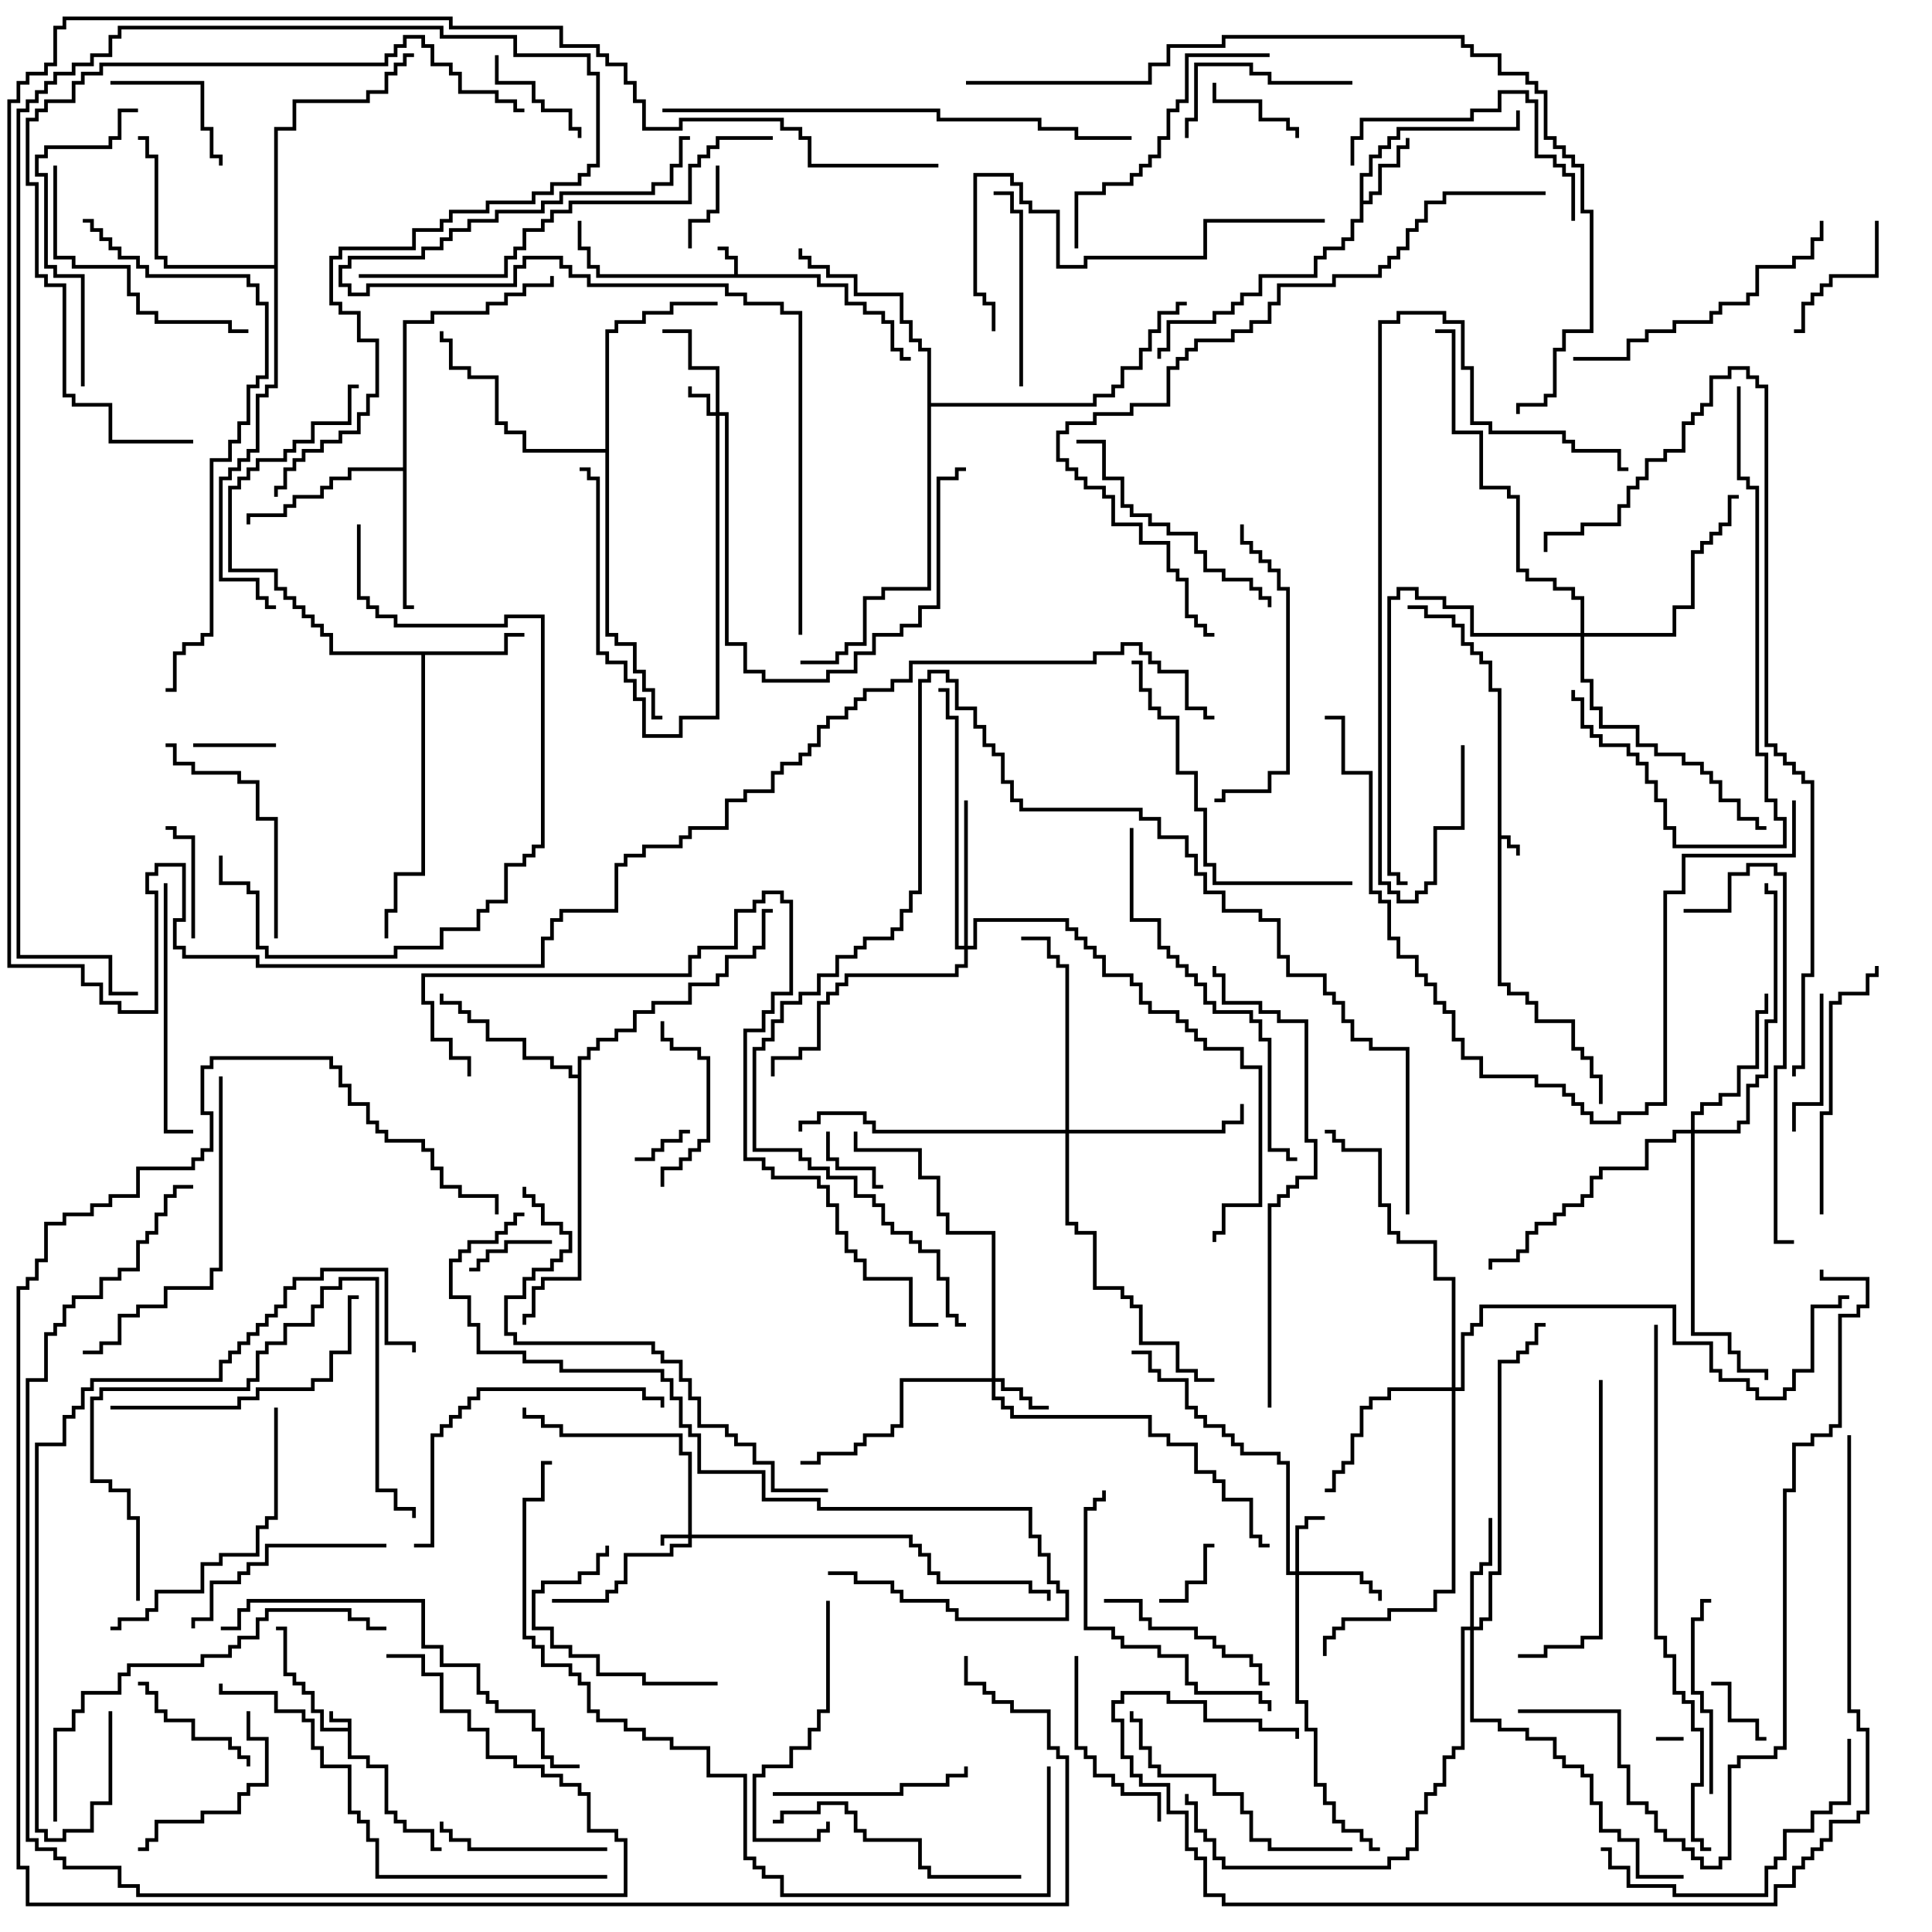 <svg version="1.1" width="105" height="105" xmlns="http://www.w3.org/2000/svg"><path d="M18.9,93.9L18.9,93.6L17.9,93.6L17.9,93L18.1,93L18.1,93.4L19.1,93.4L19.1,95.4L20.1,95.4L20.1,95.9L21.1,95.9L21.1,98.4L21.6,98.4L21.6,98.9L22.1,98.9L22.1,99.4L23.6,99.4L23.6,100.4L24,100.4L24,100.6L23.4,100.6L23.4,99.6L21.9,99.6L21.9,99.1L21.4,99.1L21.4,98.6L20.9,98.6L20.9,96.1L19.9,96.1L19.9,95.6L18.9,95.6L18.9,94.1L17.4,94.1L17.4,93.1L16.9,93.1L16.9,92.1L16.4,92.1L16.4,91.6L15.9,91.6L15.9,91.1L15.4,91.1L15.4,88.6L15,88.6L15,88.4L15.6,88.4L15.6,90.9L16.1,90.9L16.1,91.4L16.6,91.4L16.6,91.9L17.1,91.9L17.1,92.9L17.6,92.9L17.6,93.9z" stroke="none"/><path d="M81.4,37.6L80.9,37.6L80.9,36.1L80.4,36.1L80.4,35.6L79.9,35.6L79.9,35.1L79.4,35.1L79.4,34.1L78.9,34.1L78.9,33.6L77.4,33.6L77.4,33.1L76.5,33.1L76.5,32.9L77.6,32.9L77.6,33.4L79.1,33.4L79.1,33.9L79.6,33.9L79.6,34.9L80.1,34.9L80.1,35.4L80.6,35.4L80.6,35.9L81.1,35.9L81.1,37.4L81.6,37.4L81.6,45.4L82.1,45.4L82.1,45.9L82.6,45.9L82.6,46.5L82.4,46.5L82.4,46.1L81.9,46.1L81.9,45.6L81.6,45.6L81.6,53.4L82.1,53.4L82.1,53.9L83.1,53.9L83.1,54.4L83.6,54.4L83.6,55.4L85.6,55.4L85.6,56.9L86.1,56.9L86.1,57.4L86.6,57.4L86.6,58.4L87.1,58.4L87.1,60L86.9,60L86.9,58.6L86.4,58.6L86.4,57.6L85.9,57.6L85.9,57.1L85.4,57.1L85.4,55.6L83.4,55.6L83.4,54.6L82.9,54.6L82.9,54.1L81.9,54.1L81.9,53.6L81.4,53.6z" stroke="none"/><path d="M39.9,14.9L39.9,14.1L39.4,14.1L39.4,13.6L39,13.6L39,13.4L39.6,13.4L39.6,13.9L40.1,13.9L40.1,14.9L44.6,14.9L44.6,15.4L46.1,15.4L46.1,16.4L47.1,16.4L47.1,16.9L48.1,16.9L48.1,17.4L48.6,17.4L48.6,18.9L49.1,18.9L49.1,19.4L49.5,19.4L49.5,19.6L48.9,19.6L48.9,19.1L48.4,19.1L48.4,17.6L47.9,17.6L47.9,17.1L46.9,17.1L46.9,16.6L45.9,16.6L45.9,15.6L44.4,15.6L44.4,15.1L32.4,15.1L32.4,14.6L31.9,14.6L31.9,13.6L31.4,13.6L31.4,12L31.6,12L31.6,13.4L32.1,13.4L32.1,14.4L32.6,14.4L32.6,14.9z" stroke="none"/><path d="M73.9,9.4L74.4,9.4L74.4,8.4L74.9,8.4L74.9,7.9L75.4,7.9L75.4,7.4L75.9,7.4L75.9,6.9L82.4,6.9L82.4,6L82.6,6L82.6,7.1L76.1,7.1L76.1,7.6L75.6,7.6L75.6,8.1L75.1,8.1L75.1,8.6L74.6,8.6L74.6,9.6L74.1,9.6L74.1,10.9L74.4,10.9L74.4,10.4L74.9,10.4L74.9,8.9L75.9,8.9L75.9,7.9L76.4,7.9L76.4,7.5L76.6,7.5L76.6,8.1L76.1,8.1L76.1,9.1L75.1,9.1L75.1,10.6L74.6,10.6L74.6,11.1L74.1,11.1L74.1,12.1L73.6,12.1L73.6,13.1L73.1,13.1L73.1,13.6L72.1,13.6L72.1,14.1L71.6,14.1L71.6,15.1L68.6,15.1L68.6,16.1L67.6,16.1L67.6,16.6L67.1,16.6L67.1,17.1L66.1,17.1L66.1,17.6L63.6,17.6L63.6,19.1L63.1,19.1L63.1,19.5L62.9,19.5L62.9,18.9L63.4,18.9L63.4,17.4L65.9,17.4L65.9,16.9L66.9,16.9L66.9,16.4L67.4,16.4L67.4,15.9L68.4,15.9L68.4,14.9L71.4,14.9L71.4,13.9L71.9,13.9L71.9,13.4L72.9,13.4L72.9,12.9L73.4,12.9L73.4,11.9L73.9,11.9z" stroke="none"/><path d="M27.4,35.4L27.4,34.4L28.5,34.4L28.5,34.6L27.6,34.6L27.6,35.6L23.1,35.6L23.1,47.6L21.6,47.6L21.6,49.6L21.1,49.6L21.1,51L20.9,51L20.9,49.4L21.4,49.4L21.4,47.4L22.9,47.4L22.9,35.6L17.9,35.6L17.9,34.6L17.4,34.6L17.4,34.1L16.9,34.1L16.9,33.6L16.4,33.6L16.4,33.1L15.9,33.1L15.9,32.6L15.4,32.6L15.4,32.1L14.9,32.1L14.9,31.1L12.4,31.1L12.4,26.4L12.9,26.4L12.9,25.9L13.4,25.9L13.4,25.4L13.9,25.4L13.9,24.9L15.4,24.9L15.4,24.4L15.9,24.4L15.9,23.9L16.9,23.9L16.9,22.9L18.9,22.9L18.9,20.9L19.5,20.9L19.5,21.1L19.1,21.1L19.1,23.1L17.1,23.1L17.1,24.1L16.1,24.1L16.1,24.6L15.6,24.6L15.6,25.1L14.1,25.1L14.1,25.6L13.6,25.6L13.6,26.1L13.1,26.1L13.1,26.6L12.6,26.6L12.6,30.9L15.1,30.9L15.1,31.9L15.6,31.9L15.6,32.4L16.1,32.4L16.1,32.9L16.6,32.9L16.6,33.4L17.1,33.4L17.1,33.9L17.6,33.9L17.6,34.4L18.1,34.4L18.1,35.4z" stroke="none"/><path d="M21.9,25.4L21.9,17.4L23.4,17.4L23.4,16.9L26.4,16.9L26.4,16.4L27.4,16.4L27.4,15.9L28.4,15.9L28.4,15.4L29.9,15.4L29.9,15L30.1,15L30.1,15.6L28.6,15.6L28.6,16.1L27.6,16.1L27.6,16.6L26.6,16.6L26.6,17.1L23.6,17.1L23.6,17.6L22.1,17.6L22.1,32.9L22.5,32.9L22.5,33.1L21.9,33.1L21.9,25.6L19.1,25.6L19.1,26.1L18.1,26.1L18.1,26.6L17.6,26.6L17.6,27.1L16.1,27.1L16.1,27.6L15.6,27.6L15.6,28.1L13.6,28.1L13.6,28.5L13.4,28.5L13.4,27.9L15.4,27.9L15.4,27.4L15.9,27.4L15.9,26.9L17.4,26.9L17.4,26.4L17.9,26.4L17.9,25.9L18.9,25.9L18.9,25.4z" stroke="none"/><path d="M31.4,58.4L31.4,57.4L31.9,57.4L31.9,56.9L32.4,56.9L32.4,56.4L33.4,56.4L33.4,55.9L34.4,55.9L34.4,54.9L35.4,54.9L35.4,54.4L37.4,54.4L37.4,53.4L38.9,53.4L38.9,52.9L39.4,52.9L39.4,51.9L40.9,51.9L40.9,51.4L41.4,51.4L41.4,49.4L42,49.4L42,49.6L41.6,49.6L41.6,51.6L41.1,51.6L41.1,52.1L39.6,52.1L39.6,53.1L39.1,53.1L39.1,53.6L37.6,53.6L37.6,54.6L35.6,54.6L35.6,55.1L34.6,55.1L34.6,56.1L33.6,56.1L33.6,56.6L32.6,56.6L32.6,57.1L32.1,57.1L32.1,57.6L31.6,57.6L31.6,69.6L29.6,69.6L29.6,70.1L29.1,70.1L29.1,71.6L28.6,71.6L28.6,72L28.4,72L28.4,71.4L28.9,71.4L28.9,69.9L29.4,69.9L29.4,69.4L31.4,69.4L31.4,58.6L30.9,58.6L30.9,58.1L29.9,58.1L29.9,57.6L28.4,57.6L28.4,56.6L26.4,56.6L26.4,55.6L25.4,55.6L25.4,55.1L24.9,55.1L24.9,54.6L23.9,54.6L23.9,54L24.1,54L24.1,54.4L25.1,54.4L25.1,54.9L25.6,54.9L25.6,55.4L26.6,55.4L26.6,56.4L28.6,56.4L28.6,57.4L30.1,57.4L30.1,57.9L31.1,57.9L31.1,58.4z" stroke="none"/><path d="M32.9,24.4L32.9,17.9L33.4,17.9L33.4,17.4L34.9,17.4L34.9,16.9L36.4,16.9L36.4,16.4L39,16.4L39,16.6L36.6,16.6L36.6,17.1L35.1,17.1L35.1,17.6L33.6,17.6L33.6,18.1L33.1,18.1L33.1,34.4L33.6,34.4L33.6,34.9L34.6,34.9L34.6,36.4L35.1,36.4L35.1,37.4L35.6,37.4L35.6,38.9L36,38.9L36,39.1L35.4,39.1L35.4,37.6L34.9,37.6L34.9,36.6L34.4,36.6L34.4,35.1L33.4,35.1L33.4,34.6L32.9,34.6L32.9,24.6L28.4,24.6L28.4,23.6L27.4,23.6L27.4,23.1L26.9,23.1L26.9,20.6L25.4,20.6L25.4,20.1L24.4,20.1L24.4,18.6L23.9,18.6L23.9,18L24.1,18L24.1,18.4L24.6,18.4L24.6,19.9L25.6,19.9L25.6,20.4L27.1,20.4L27.1,22.9L27.6,22.9L27.6,23.4L28.6,23.4L28.6,24.4z" stroke="none"/><path d="M14.9,14.4L14.9,6.9L15.9,6.9L15.9,5.4L19.9,5.4L19.9,4.9L20.9,4.9L20.9,3.9L21.4,3.9L21.4,3.4L21.9,3.4L21.9,2.9L22.5,2.9L22.5,3.1L22.1,3.1L22.1,3.6L21.6,3.6L21.6,4.1L21.1,4.1L21.1,5.1L20.1,5.1L20.1,5.6L16.1,5.6L16.1,7.1L15.1,7.1L15.1,21.1L14.6,21.1L14.6,21.6L14.1,21.6L14.1,24.6L13.6,24.6L13.6,25.1L13.1,25.1L13.1,25.6L12.6,25.6L12.6,26.1L12.1,26.1L12.1,31.4L14.1,31.4L14.1,32.4L14.6,32.4L14.6,32.9L15,32.9L15,33.1L14.4,33.1L14.4,32.6L13.9,32.6L13.9,31.6L11.9,31.6L11.9,25.9L12.4,25.9L12.4,25.4L12.9,25.4L12.9,24.9L13.4,24.9L13.4,24.4L13.9,24.4L13.9,21.4L14.4,21.4L14.4,20.9L14.9,20.9L14.9,14.6L8.9,14.6L8.9,14.1L8.4,14.1L8.4,8.6L7.9,8.6L7.9,7.6L7.5,7.6L7.5,7.4L8.1,7.4L8.1,8.4L8.6,8.4L8.6,13.9L9.1,13.9L9.1,14.4z" stroke="none"/><path d="M50.4,19.1L49.9,19.1L49.9,18.6L49.4,18.6L49.4,17.6L48.9,17.6L48.9,16.1L46.4,16.1L46.4,15.1L44.9,15.1L44.9,14.6L43.9,14.6L43.9,14.1L43.4,14.1L43.4,13.5L43.6,13.5L43.6,13.9L44.1,13.9L44.1,14.4L45.1,14.4L45.1,14.9L46.6,14.9L46.6,15.9L49.1,15.9L49.1,17.4L49.6,17.4L49.6,18.4L50.1,18.4L50.1,18.9L50.6,18.9L50.6,21.9L59.4,21.9L59.4,21.4L60.4,21.4L60.4,20.9L60.9,20.9L60.9,19.9L61.9,19.9L61.9,18.9L62.4,18.9L62.4,17.9L62.9,17.9L62.9,16.9L63.9,16.9L63.9,16.4L64.5,16.4L64.5,16.6L64.1,16.6L64.1,17.1L63.1,17.1L63.1,18.1L62.6,18.1L62.6,19.1L62.1,19.1L62.1,20.1L61.1,20.1L61.1,21.1L60.6,21.1L60.6,21.6L59.6,21.6L59.6,22.1L50.6,22.1L50.6,32.1L48.1,32.1L48.1,32.6L47.1,32.6L47.1,35.1L46.1,35.1L46.1,35.6L45.6,35.6L45.6,36.1L43.5,36.1L43.5,35.9L45.4,35.9L45.4,35.4L45.9,35.4L45.9,34.9L46.9,34.9L46.9,32.4L47.9,32.4L47.9,31.9L50.4,31.9z" stroke="none"/><path d="M37.4,83.4L37.4,79.1L36.9,79.1L36.9,78.1L30.4,78.1L30.4,77.6L29.4,77.6L29.4,77.1L28.4,77.1L28.4,76.5L28.6,76.5L28.6,76.9L29.6,76.9L29.6,77.4L30.6,77.4L30.6,77.9L37.1,77.9L37.1,78.9L37.6,78.9L37.6,83.4L49.6,83.4L49.6,83.9L50.1,83.9L50.1,84.4L50.6,84.4L50.6,85.4L51.1,85.4L51.1,85.9L56.1,85.9L56.1,86.4L57.1,86.4L57.1,87L56.9,87L56.9,86.6L55.9,86.6L55.9,86.1L50.9,86.1L50.9,85.6L50.4,85.6L50.4,84.6L49.9,84.6L49.9,84.1L49.4,84.1L49.4,83.6L37.6,83.6L37.6,84.1L36.6,84.1L36.6,84.6L34.1,84.6L34.1,86.1L33.6,86.1L33.6,86.6L33.1,86.6L33.1,87.1L30,87.1L30,86.9L32.9,86.9L32.9,86.4L33.4,86.4L33.4,85.9L33.9,85.9L33.9,84.4L36.4,84.4L36.4,83.9L37.4,83.9L37.4,83.6L36.1,83.6L36.1,84L35.9,84L35.9,83.4z" stroke="none"/><path d="M38.9,22.4L38.9,20.1L37.4,20.1L37.4,18.1L36,18.1L36,17.9L37.6,17.9L37.6,19.9L39.1,19.9L39.1,22.4L39.6,22.4L39.6,34.9L40.6,34.9L40.6,36.4L41.6,36.4L41.6,36.9L44.9,36.9L44.9,36.4L46.4,36.4L46.4,35.4L47.4,35.4L47.4,34.4L48.9,34.4L48.9,33.9L49.9,33.9L49.9,32.9L50.9,32.9L50.9,25.9L51.9,25.9L51.9,25.4L52.5,25.4L52.5,25.6L52.1,25.6L52.1,26.1L51.1,26.1L51.1,33.1L50.1,33.1L50.1,34.1L49.1,34.1L49.1,34.6L47.6,34.6L47.6,35.6L46.6,35.6L46.6,36.6L45.1,36.6L45.1,37.1L41.4,37.1L41.4,36.6L40.4,36.6L40.4,35.1L39.4,35.1L39.4,22.6L39.1,22.6L39.1,39.1L37.1,39.1L37.1,40.1L34.9,40.1L34.9,38.1L34.4,38.1L34.4,37.1L33.9,37.1L33.9,36.1L32.9,36.1L32.9,35.6L32.4,35.6L32.4,26.1L31.9,26.1L31.9,25.6L31.5,25.6L31.5,25.4L32.1,25.4L32.1,25.9L32.6,25.9L32.6,35.4L33.1,35.4L33.1,35.9L34.1,35.9L34.1,36.9L34.6,36.9L34.6,37.9L35.1,37.9L35.1,39.9L36.9,39.9L36.9,38.9L38.9,38.9L38.9,22.6L38.4,22.6L38.4,21.6L37.4,21.6L37.4,21L37.6,21L37.6,21.4L38.6,21.4L38.6,22.4z" stroke="none"/><path d="M70.4,85.4L70.4,82.9L70.9,82.9L70.9,82.4L72,82.4L72,82.6L71.1,82.6L71.1,83.1L70.6,83.1L70.6,85.4L74.1,85.4L74.1,85.9L74.6,85.9L74.6,86.4L75.1,86.4L75.1,87L74.9,87L74.9,86.6L74.4,86.6L74.4,86.1L73.9,86.1L73.9,85.6L70.6,85.6L70.6,92.4L71.1,92.4L71.1,93.9L71.6,93.9L71.6,96.9L72.1,96.9L72.1,97.9L72.6,97.9L72.6,98.9L73.1,98.9L73.1,99.4L74.1,99.4L74.1,99.9L74.6,99.9L74.6,100.4L75,100.4L75,100.6L74.4,100.6L74.4,100.1L73.9,100.1L73.9,99.6L72.9,99.6L72.9,99.1L72.4,99.1L72.4,98.1L71.9,98.1L71.9,97.1L71.4,97.1L71.4,94.1L70.9,94.1L70.9,92.6L70.4,92.6L70.4,85.6L69.9,85.6L69.9,79.6L69.4,79.6L69.4,79.1L67.4,79.1L67.4,78.6L66.9,78.6L66.9,78.1L66.4,78.1L66.4,77.6L65.4,77.6L65.4,77.1L64.9,77.1L64.9,76.6L64.4,76.6L64.4,75.1L62.9,75.1L62.9,74.6L62.4,74.6L62.4,73.6L61.5,73.6L61.5,73.4L62.6,73.4L62.6,74.4L63.1,74.4L63.1,74.9L64.6,74.9L64.6,76.4L65.1,76.4L65.1,76.9L65.6,76.9L65.6,77.4L66.6,77.4L66.6,77.9L67.1,77.9L67.1,78.4L67.6,78.4L67.6,78.9L69.6,78.9L69.6,79.4L70.1,79.4L70.1,85.4z" stroke="none"/><path d="M53.9,74.9L53.9,67.1L51.4,67.1L51.4,66.1L50.9,66.1L50.9,64.1L49.9,64.1L49.9,62.6L46.4,62.6L46.4,61.5L46.6,61.5L46.6,62.4L50.1,62.4L50.1,63.9L51.1,63.9L51.1,65.9L51.6,65.9L51.6,66.9L54.1,66.9L54.1,74.9L54.6,74.9L54.6,75.4L55.6,75.4L55.6,75.9L56.1,75.9L56.1,76.4L57,76.4L57,76.6L55.9,76.6L55.9,76.1L55.4,76.1L55.4,75.6L54.4,75.6L54.4,75.1L54.1,75.1L54.1,75.9L54.6,75.9L54.6,76.4L55.1,76.4L55.1,76.9L62.6,76.9L62.6,77.9L63.6,77.9L63.6,78.4L65.1,78.4L65.1,79.9L66.1,79.9L66.1,80.4L66.6,80.4L66.6,81.4L68.1,81.4L68.1,83.4L68.6,83.4L68.6,83.9L69,83.9L69,84.1L68.4,84.1L68.4,83.6L67.9,83.6L67.9,81.6L66.4,81.6L66.4,80.6L65.9,80.6L65.9,80.1L64.9,80.1L64.9,78.6L63.4,78.6L63.4,78.1L62.4,78.1L62.4,77.1L54.9,77.1L54.9,76.6L54.4,76.6L54.4,76.1L53.9,76.1L53.9,75.1L49.1,75.1L49.1,77.6L48.6,77.6L48.6,78.1L47.1,78.1L47.1,78.6L46.6,78.6L46.6,79.1L44.6,79.1L44.6,79.6L43.5,79.6L43.5,79.4L44.4,79.4L44.4,78.9L46.4,78.9L46.4,78.4L46.9,78.4L46.9,77.9L48.4,77.9L48.4,77.4L48.9,77.4L48.9,74.9z" stroke="none"/><path d="M79.9,88.4L79.9,85.4L80.4,85.4L80.4,84.9L80.9,84.9L80.9,82.5L81.1,82.5L81.1,85.1L80.6,85.1L80.6,85.6L80.1,85.6L80.1,88.4L80.4,88.4L80.4,87.9L80.9,87.9L80.9,85.4L81.4,85.4L81.4,73.9L82.4,73.9L82.4,73.4L82.9,73.4L82.9,72.9L83.4,72.9L83.4,71.9L84,71.9L84,72.1L83.6,72.1L83.6,73.1L83.1,73.1L83.1,73.6L82.6,73.6L82.6,74.1L81.6,74.1L81.6,85.6L81.1,85.6L81.1,88.1L80.6,88.1L80.6,88.6L80.1,88.6L80.1,93.4L81.6,93.4L81.6,93.9L83.1,93.9L83.1,94.4L84.6,94.4L84.6,95.4L85.1,95.4L85.1,95.9L86.1,95.9L86.1,96.4L86.6,96.4L86.6,97.9L87.1,97.9L87.1,99.4L88.1,99.4L88.1,99.9L89.1,99.9L89.1,101.9L91.5,101.9L91.5,102.1L88.9,102.1L88.9,100.1L87.9,100.1L87.9,99.6L86.9,99.6L86.9,98.1L86.4,98.1L86.4,96.6L85.9,96.6L85.9,96.1L84.9,96.1L84.9,95.6L84.4,95.6L84.4,94.6L82.9,94.6L82.9,94.1L81.4,94.1L81.4,93.6L79.9,93.6L79.9,88.6L79.6,88.6L79.6,95.1L79.1,95.1L79.1,95.6L78.6,95.6L78.6,97.1L78.1,97.1L78.1,97.6L77.6,97.6L77.6,98.6L77.1,98.6L77.1,100.6L76.6,100.6L76.6,101.1L75.6,101.1L75.6,101.6L66.4,101.6L66.4,101.1L65.9,101.1L65.9,100.1L65.4,100.1L65.4,99.6L64.9,99.6L64.9,98.1L64.4,98.1L64.4,97.5L64.6,97.5L64.6,97.9L65.1,97.9L65.1,99.4L65.6,99.4L65.6,99.9L66.1,99.9L66.1,100.9L66.6,100.9L66.6,101.4L75.4,101.4L75.4,100.9L76.4,100.9L76.4,100.4L76.9,100.4L76.9,98.4L77.4,98.4L77.4,97.4L77.9,97.4L77.9,96.9L78.4,96.9L78.4,95.4L78.9,95.4L78.9,94.9L79.4,94.9L79.4,88.4z" stroke="none"/><path d="M52.4,51.4L52.4,43.5L52.6,43.5L52.6,51.4L52.9,51.4L52.9,49.9L58.1,49.9L58.1,50.4L58.6,50.4L58.6,50.9L59.1,50.9L59.1,51.4L59.6,51.4L59.6,51.9L60.1,51.9L60.1,52.9L61.6,52.9L61.6,53.4L62.1,53.4L62.1,54.4L62.6,54.4L62.6,54.9L64.1,54.9L64.1,55.4L64.6,55.4L64.6,55.9L65.1,55.9L65.1,56.4L65.6,56.4L65.6,56.9L67.6,56.9L67.6,57.9L68.6,57.9L68.6,65.6L66.6,65.6L66.6,67.1L66.1,67.1L66.1,67.5L65.9,67.5L65.9,66.9L66.4,66.9L66.4,65.4L68.4,65.4L68.4,58.1L67.4,58.1L67.4,57.1L65.4,57.1L65.4,56.6L64.9,56.6L64.9,56.1L64.4,56.1L64.4,55.6L63.9,55.6L63.9,55.1L62.4,55.1L62.4,54.6L61.9,54.6L61.9,53.6L61.4,53.6L61.4,53.1L59.9,53.1L59.9,52.1L59.4,52.1L59.4,51.6L58.9,51.6L58.9,51.1L58.4,51.1L58.4,50.6L57.9,50.6L57.9,50.1L53.1,50.1L53.1,51.6L52.6,51.6L52.6,52.6L52.1,52.6L52.1,53.1L46.1,53.1L46.1,53.6L45.6,53.6L45.6,54.1L45.1,54.1L45.1,54.6L44.6,54.6L44.6,57.1L43.6,57.1L43.6,57.6L42.1,57.6L42.1,58.5L41.9,58.5L41.9,57.4L43.4,57.4L43.4,56.9L44.4,56.9L44.4,54.4L44.9,54.4L44.9,53.9L45.4,53.9L45.4,53.4L45.9,53.4L45.9,52.9L51.9,52.9L51.9,52.4L52.4,52.4L52.4,51.6L51.9,51.6L51.9,39.1L51.4,39.1L51.4,37.6L51,37.6L51,37.4L51.6,37.4L51.6,38.9L52.1,38.9L52.1,51.4z" stroke="none"/><path d="M91.9,61.4L91.9,60.4L92.4,60.4L92.4,59.9L93.4,59.9L93.4,59.4L94.4,59.4L94.4,57.9L95.4,57.9L95.4,54.9L95.9,54.9L95.9,54L96.1,54L96.1,55.1L95.6,55.1L95.6,58.1L94.6,58.1L94.6,59.6L93.6,59.6L93.6,60.1L92.6,60.1L92.6,60.6L92.1,60.6L92.1,61.4L94.4,61.4L94.4,60.9L94.9,60.9L94.9,58.9L95.4,58.9L95.4,58.4L95.9,58.4L95.9,55.4L96.4,55.4L96.4,48.6L95.9,48.6L95.9,48L96.1,48L96.1,48.4L96.6,48.4L96.6,55.6L96.1,55.6L96.1,58.6L95.6,58.6L95.6,59.1L95.1,59.1L95.1,61.1L94.6,61.1L94.6,61.6L92.1,61.6L92.1,72.4L94.1,72.4L94.1,73.4L94.6,73.4L94.6,74.4L96.1,74.4L96.1,75L95.9,75L95.9,74.6L94.4,74.6L94.4,73.6L93.9,73.6L93.9,72.6L91.9,72.6L91.9,61.6L91.1,61.6L91.1,62.1L89.6,62.1L89.6,63.6L87.1,63.6L87.1,64.1L86.6,64.1L86.6,65.1L86.1,65.1L86.1,65.6L85.1,65.6L85.1,66.1L84.6,66.1L84.6,66.6L83.6,66.6L83.6,67.1L83.1,67.1L83.1,68.1L82.6,68.1L82.6,68.6L81.1,68.6L81.1,69L80.9,69L80.9,68.4L82.4,68.4L82.4,67.9L82.9,67.9L82.9,66.9L83.4,66.9L83.4,66.4L84.4,66.4L84.4,65.9L84.9,65.9L84.9,65.4L85.9,65.4L85.9,64.9L86.4,64.9L86.4,63.9L86.9,63.9L86.9,63.4L89.4,63.4L89.4,61.9L90.9,61.9L90.9,61.4z" stroke="none"/><path d="M78.9,75.4L78.9,69.6L77.9,69.6L77.9,67.6L75.9,67.6L75.9,67.1L75.4,67.1L75.4,65.6L74.9,65.6L74.9,62.6L72.9,62.6L72.9,62.1L72.4,62.1L72.4,61.6L72,61.6L72,61.4L72.6,61.4L72.6,61.9L73.1,61.9L73.1,62.4L75.1,62.4L75.1,65.4L75.6,65.4L75.6,66.9L76.1,66.9L76.1,67.4L78.1,67.4L78.1,69.4L79.1,69.4L79.1,75.4L79.4,75.4L79.4,72.4L79.9,72.4L79.9,71.9L80.4,71.9L80.4,70.9L91.1,70.9L91.1,72.9L93.1,72.9L93.1,74.4L93.6,74.4L93.6,74.9L95.1,74.9L95.1,75.4L95.6,75.4L95.6,75.9L96.9,75.9L96.9,75.4L97.4,75.4L97.4,74.4L98.4,74.4L98.4,70.9L99.9,70.9L99.9,70.4L100.5,70.4L100.5,70.6L100.1,70.6L100.1,71.1L98.6,71.1L98.6,74.6L97.6,74.6L97.6,75.6L97.1,75.6L97.1,76.1L95.4,76.1L95.4,75.6L94.9,75.6L94.9,75.1L93.4,75.1L93.4,74.6L92.9,74.6L92.9,73.1L90.9,73.1L90.9,71.1L80.6,71.1L80.6,72.1L80.1,72.1L80.1,72.6L79.6,72.6L79.6,75.6L79.1,75.6L79.1,86.6L78.1,86.6L78.1,87.6L75.6,87.6L75.6,88.1L73.1,88.1L73.1,88.6L72.6,88.6L72.6,89.1L72.1,89.1L72.1,90L71.9,90L71.9,88.9L72.4,88.9L72.4,88.4L72.9,88.4L72.9,87.9L75.4,87.9L75.4,87.4L77.9,87.4L77.9,86.4L78.9,86.4L78.9,75.6L75.6,75.6L75.6,76.1L74.6,76.1L74.6,76.6L74.1,76.6L74.1,78.1L73.6,78.1L73.6,79.6L73.1,79.6L73.1,80.1L72.6,80.1L72.6,81.1L72,81.1L72,80.9L72.4,80.9L72.4,79.9L72.9,79.9L72.9,79.4L73.4,79.4L73.4,77.9L73.9,77.9L73.9,76.4L74.4,76.4L74.4,75.9L75.4,75.9L75.4,75.4z" stroke="none"/><path d="M57.9,61.4L57.9,52.6L57.4,52.6L57.4,52.1L56.9,52.1L56.9,51.1L55.5,51.1L55.5,50.9L57.1,50.9L57.1,51.9L57.6,51.9L57.6,52.4L58.1,52.4L58.1,61.4L66.4,61.4L66.4,60.9L67.4,60.9L67.4,60L67.6,60L67.6,61.1L66.6,61.1L66.6,61.6L58.1,61.6L58.1,66.4L58.6,66.4L58.6,66.9L59.6,66.9L59.6,69.9L61.1,69.9L61.1,70.4L61.6,70.4L61.6,70.9L62.1,70.9L62.1,72.9L64.1,72.9L64.1,74.4L65.1,74.4L65.1,74.9L66,74.9L66,75.1L64.9,75.1L64.9,74.6L63.9,74.6L63.9,73.1L61.9,73.1L61.9,71.1L61.4,71.1L61.4,70.6L60.9,70.6L60.9,70.1L59.4,70.1L59.4,67.1L58.4,67.1L58.4,66.6L57.9,66.6L57.9,61.6L47.4,61.6L47.4,61.1L46.9,61.1L46.9,60.6L44.6,60.6L44.6,61.1L43.6,61.1L43.6,61.5L43.4,61.5L43.4,60.9L44.4,60.9L44.4,60.4L47.1,60.4L47.1,60.9L47.6,60.9L47.6,61.4z" stroke="none"/><path d="M85.9,34.4L85.9,32.6L85.4,32.6L85.4,32.1L84.4,32.1L84.4,31.6L82.9,31.6L82.9,31.1L82.4,31.1L82.4,27.1L81.9,27.1L81.9,26.6L80.4,26.6L80.4,23.6L78.9,23.6L78.9,18.1L78,18.1L78,17.9L79.1,17.9L79.1,23.4L80.6,23.4L80.6,26.4L82.1,26.4L82.1,26.9L82.6,26.9L82.6,30.9L83.1,30.9L83.1,31.4L84.6,31.4L84.6,31.9L85.6,31.9L85.6,32.4L86.1,32.4L86.1,34.4L90.9,34.4L90.9,32.9L91.9,32.9L91.9,29.9L92.4,29.9L92.4,29.4L92.9,29.4L92.9,28.9L93.4,28.9L93.4,28.4L93.9,28.4L93.9,26.9L94.5,26.9L94.5,27.1L94.1,27.1L94.1,28.6L93.6,28.6L93.6,29.1L93.1,29.1L93.1,29.6L92.6,29.6L92.6,30.1L92.1,30.1L92.1,33.1L91.1,33.1L91.1,34.6L86.1,34.6L86.1,36.9L86.6,36.9L86.6,38.4L87.1,38.4L87.1,39.4L89.1,39.4L89.1,40.4L90.1,40.4L90.1,40.9L91.6,40.9L91.6,41.4L92.6,41.4L92.6,41.9L93.1,41.9L93.1,42.4L93.6,42.4L93.6,43.4L94.6,43.4L94.6,44.4L95.6,44.4L95.6,44.9L96,44.9L96,45.1L95.4,45.1L95.4,44.6L94.4,44.6L94.4,43.6L93.4,43.6L93.4,42.6L92.9,42.6L92.9,42.1L92.4,42.1L92.4,41.6L91.4,41.6L91.4,41.1L89.9,41.1L89.9,40.6L88.9,40.6L88.9,39.6L86.9,39.6L86.9,38.6L86.4,38.6L86.4,37.1L85.9,37.1L85.9,34.6L79.9,34.6L79.9,33.1L78.4,33.1L78.4,32.6L76.9,32.6L76.9,32.1L76.1,32.1L76.1,32.6L75.6,32.6L75.6,47.4L76.1,47.4L76.1,47.9L76.5,47.9L76.5,48.1L75.9,48.1L75.9,47.6L75.4,47.6L75.4,32.4L75.9,32.4L75.9,31.9L77.1,31.9L77.1,32.4L78.6,32.4L78.6,32.9L80.1,32.9L80.1,34.4z" stroke="none"/><path d="M90,94.6L90,94.4L91.5,94.4L91.5,94.6z" stroke="none"/><path d="M37.5,61.4L37.5,61.6L37.1,61.6L37.1,62.1L36.1,62.1L36.1,62.6L35.6,62.6L35.6,63.1L34.5,63.1L34.5,62.9L35.4,62.9L35.4,62.4L35.9,62.4L35.9,61.9L36.9,61.9L36.9,61.4z" stroke="none"/><path d="M96,94.4L96,94.6L95.4,94.6L95.4,93.6L93.9,93.6L93.9,91.6L93,91.6L93,91.4L94.1,91.4L94.1,93.4L95.6,93.4L95.6,94.4z" stroke="none"/><path d="M48,64.4L48,64.6L47.4,64.6L47.4,63.6L45.4,63.6L45.4,63.1L44.9,63.1L44.9,61.5L45.1,61.5L45.1,62.9L45.6,62.9L45.6,63.4L47.6,63.4L47.6,64.4z" stroke="none"/><path d="M66,83.9L66,84.1L65.6,84.1L65.6,86.1L64.6,86.1L64.6,87.1L63,87.1L63,86.9L64.4,86.9L64.4,85.9L65.4,85.9L65.4,83.9z" stroke="none"/><path d="M15,40.4L15,40.6L10.5,40.6L10.5,40.4z" stroke="none"/><path d="M38.9,9L39.1,9L39.1,11.6L38.6,11.6L38.6,12.1L37.6,12.1L37.6,13.5L37.4,13.5L37.4,11.9L38.4,11.9L38.4,11.4L38.9,11.4z" stroke="none"/><path d="M25.5,69.1L25.5,68.9L25.9,68.9L25.9,68.4L26.4,68.4L26.4,67.9L27.4,67.9L27.4,67.4L30,67.4L30,67.6L27.6,67.6L27.6,68.1L26.6,68.1L26.6,68.6L26.1,68.6L26.1,69.1z" stroke="none"/><path d="M70.6,7.5L70.4,7.5L70.4,7.1L69.9,7.1L69.9,6.6L68.4,6.6L68.4,5.6L65.9,5.6L65.9,4.5L66.1,4.5L66.1,5.4L68.6,5.4L68.6,6.4L70.1,6.4L70.1,6.9L70.6,6.9z" stroke="none"/><path d="M10.6,51L10.4,51L10.4,45.6L9.4,45.6L9.4,45.1L9,45.1L9,44.9L9.6,44.9L9.6,45.4L10.6,45.4z" stroke="none"/><path d="M26.9,3L27.1,3L27.1,4.4L29.1,4.4L29.1,5.4L29.6,5.4L29.6,5.9L31.1,5.9L31.1,6.9L31.6,6.9L31.6,7.5L31.4,7.5L31.4,7.1L30.9,7.1L30.9,6.1L29.4,6.1L29.4,5.6L28.9,5.6L28.9,4.6L26.9,4.6z" stroke="none"/><path d="M6,4.6L6,4.4L11.1,4.4L11.1,6.9L11.6,6.9L11.6,8.4L12.1,8.4L12.1,9L11.9,9L11.9,8.6L11.4,8.6L11.4,7.1L10.9,7.1L10.9,4.6z" stroke="none"/><path d="M7.5,91.6L7.5,91.4L8.1,91.4L8.1,91.9L8.6,91.9L8.6,92.9L9.1,92.9L9.1,93.4L10.6,93.4L10.6,94.4L12.6,94.4L12.6,94.9L13.1,94.9L13.1,95.4L13.6,95.4L13.6,96L13.4,96L13.4,95.6L12.9,95.6L12.9,95.1L12.4,95.1L12.4,94.6L10.4,94.6L10.4,93.6L8.9,93.6L8.9,93.1L8.4,93.1L8.4,92.1L7.9,92.1L7.9,91.6z" stroke="none"/><path d="M101.9,12L102.1,12L102.1,15.1L99.6,15.1L99.6,15.6L99.1,15.6L99.1,16.1L98.6,16.1L98.6,16.6L98.1,16.6L98.1,18.1L97.5,18.1L97.5,17.9L97.9,17.9L97.9,16.4L98.4,16.4L98.4,15.9L98.9,15.9L98.9,15.4L99.4,15.4L99.4,14.9L101.9,14.9z" stroke="none"/><path d="M98.9,54L99.1,54L99.1,60.1L97.6,60.1L97.6,61.5L97.4,61.5L97.4,59.9L98.9,59.9z" stroke="none"/><path d="M36.1,64.5L35.9,64.5L35.9,63.4L36.9,63.4L36.9,62.9L37.4,62.9L37.4,62.4L37.9,62.4L37.9,61.9L38.4,61.9L38.4,57.6L37.9,57.6L37.9,57.1L36.4,57.1L36.4,56.6L35.9,56.6L35.9,55.5L36.1,55.5L36.1,56.4L36.6,56.4L36.6,56.9L38.1,56.9L38.1,57.4L38.6,57.4L38.6,62.1L38.1,62.1L38.1,62.6L37.6,62.6L37.6,63.1L37.1,63.1L37.1,63.6L36.1,63.6z" stroke="none"/><path d="M33,100.4L33,100.6L25.4,100.6L25.4,100.1L24.4,100.1L24.4,99.6L23.9,99.6L23.9,99L24.1,99L24.1,99.4L24.6,99.4L24.6,99.9L25.6,99.9L25.6,100.4z" stroke="none"/><path d="M73.5,4.4L73.5,4.6L68.9,4.6L68.9,4.1L67.9,4.1L67.9,3.6L65.1,3.6L65.1,6.6L64.6,6.6L64.6,7.5L64.4,7.5L64.4,6.4L64.9,6.4L64.9,3.4L68.1,3.4L68.1,3.9L69.1,3.9L69.1,4.4z" stroke="none"/><path d="M13.4,93L13.6,93L13.6,94.4L14.6,94.4L14.6,97.1L13.6,97.1L13.6,97.6L13.1,97.6L13.1,98.6L11.1,98.6L11.1,99.1L8.6,99.1L8.6,100.1L8.1,100.1L8.1,100.6L7.5,100.6L7.5,100.4L7.9,100.4L7.9,99.9L8.4,99.9L8.4,98.9L10.9,98.9L10.9,98.4L12.9,98.4L12.9,97.4L13.4,97.4L13.4,96.9L14.4,96.9L14.4,94.6L13.4,94.6z" stroke="none"/><path d="M39,91.4L39,91.6L34.9,91.6L34.9,91.1L32.4,91.1L32.4,90.1L30.9,90.1L30.9,89.6L29.9,89.6L29.9,88.6L28.9,88.6L28.9,86.4L29.4,86.4L29.4,85.9L31.4,85.9L31.4,85.4L32.4,85.4L32.4,84.4L32.9,84.4L32.9,84L33.1,84L33.1,84.6L32.6,84.6L32.6,85.6L31.6,85.6L31.6,86.1L29.6,86.1L29.6,86.6L29.1,86.6L29.1,88.4L30.1,88.4L30.1,89.4L31.1,89.4L31.1,89.9L32.6,89.9L32.6,90.9L35.1,90.9L35.1,91.4z" stroke="none"/><path d="M60,87.1L60,86.9L62.1,86.9L62.1,87.9L62.6,87.9L62.6,88.4L65.1,88.4L65.1,88.9L66.1,88.9L66.1,89.4L66.6,89.4L66.6,89.9L68.1,89.9L68.1,90.4L68.6,90.4L68.6,91.4L69,91.4L69,91.6L68.4,91.6L68.4,90.6L67.9,90.6L67.9,90.1L66.4,90.1L66.4,89.6L65.9,89.6L65.9,89.1L64.9,89.1L64.9,88.6L62.4,88.6L62.4,88.1L61.9,88.1L61.9,87.1z" stroke="none"/><path d="M58.4,90L58.6,90L58.6,94.9L59.1,94.9L59.1,95.4L59.6,95.4L59.6,96.4L60.6,96.4L60.6,96.9L61.1,96.9L61.1,97.4L63.1,97.4L63.1,99L62.9,99L62.9,97.6L60.9,97.6L60.9,97.1L60.4,97.1L60.4,96.6L59.4,96.6L59.4,95.6L58.9,95.6L58.9,95.1L58.4,95.1z" stroke="none"/><path d="M93.1,97.5L92.9,97.5L92.9,93.1L92.4,93.1L92.4,92.1L91.9,92.1L91.9,87.9L92.4,87.9L92.4,86.9L93,86.9L93,87.1L92.6,87.1L92.6,88.1L92.1,88.1L92.1,91.9L92.6,91.9L92.6,92.9L93.1,92.9z" stroke="none"/><path d="M55.6,21L55.4,21L55.4,11.6L54.9,11.6L54.9,10.6L54,10.6L54,10.4L55.1,10.4L55.1,11.4L55.6,11.4z" stroke="none"/><path d="M42,97.6L42,97.4L48.9,97.4L48.9,96.9L51.4,96.9L51.4,96.4L52.4,96.4L52.4,96L52.6,96L52.6,96.6L51.6,96.6L51.6,97.1L49.1,97.1L49.1,97.6z" stroke="none"/><path d="M21,83.9L21,84.1L14.6,84.1L14.6,85.1L13.6,85.1L13.6,85.6L13.1,85.6L13.1,86.1L11.6,86.1L11.6,88.1L10.6,88.1L10.6,88.5L10.4,88.5L10.4,87.9L11.4,87.9L11.4,85.9L12.9,85.9L12.9,85.4L13.4,85.4L13.4,84.9L14.4,84.9L14.4,83.9z" stroke="none"/><path d="M44.9,87L45.1,87L45.1,93.1L44.6,93.1L44.6,94.1L44.1,94.1L44.1,95.1L43.1,95.1L43.1,96.1L41.6,96.1L41.6,96.6L41.1,96.6L41.1,99.9L44.4,99.9L44.4,99.4L44.9,99.4L44.9,99L45.1,99L45.1,99.6L44.6,99.6L44.6,100.1L40.9,100.1L40.9,96.4L41.4,96.4L41.4,95.9L42.9,95.9L42.9,94.9L43.9,94.9L43.9,93.9L44.4,93.9L44.4,92.9L44.9,92.9z" stroke="none"/><path d="M15.1,51L14.9,51L14.9,44.6L13.9,44.6L13.9,42.6L12.9,42.6L12.9,42.1L10.4,42.1L10.4,41.6L9.4,41.6L9.4,40.6L9,40.6L9,40.4L9.6,40.4L9.6,41.4L10.6,41.4L10.6,41.9L13.1,41.9L13.1,42.4L14.1,42.4L14.1,44.4L15.1,44.4z" stroke="none"/><path d="M73.6,9L73.4,9L73.4,7.4L73.9,7.4L73.9,6.4L79.9,6.4L79.9,5.9L81.4,5.9L81.4,4.9L83.1,4.9L83.1,5.4L83.6,5.4L83.6,8.4L84.6,8.4L84.6,8.9L85.1,8.9L85.1,9.4L85.6,9.4L85.6,12L85.4,12L85.4,9.6L84.9,9.6L84.9,9.1L84.4,9.1L84.4,8.6L83.4,8.6L83.4,5.6L82.9,5.6L82.9,5.1L81.6,5.1L81.6,6.1L80.1,6.1L80.1,6.6L74.1,6.6L74.1,7.6L73.6,7.6z" stroke="none"/><path d="M8.9,48L9.1,48L9.1,61.4L10.5,61.4L10.5,61.6L8.9,61.6z" stroke="none"/><path d="M2.9,9L3.1,9L3.1,13.9L4.1,13.9L4.1,14.4L7.1,14.4L7.1,15.9L7.6,15.9L7.6,16.9L8.6,16.9L8.6,17.4L12.6,17.4L12.6,17.9L13.5,17.9L13.5,18.1L12.4,18.1L12.4,17.6L8.4,17.6L8.4,17.1L7.4,17.1L7.4,16.1L6.9,16.1L6.9,14.6L3.9,14.6L3.9,14.1L2.9,14.1z" stroke="none"/><path d="M58.5,24.1L58.5,23.9L60.1,23.9L60.1,25.9L61.1,25.9L61.1,27.4L61.6,27.4L61.6,27.9L62.6,27.9L62.6,28.4L63.6,28.4L63.6,28.9L65.1,28.9L65.1,29.9L65.6,29.9L65.6,30.9L66.6,30.9L66.6,31.4L68.1,31.4L68.1,31.9L68.6,31.9L68.6,32.4L69.1,32.4L69.1,33L68.9,33L68.9,32.6L68.4,32.6L68.4,32.1L67.9,32.1L67.9,31.6L66.4,31.6L66.4,31.1L65.4,31.1L65.4,30.1L64.9,30.1L64.9,29.1L63.4,29.1L63.4,28.6L62.4,28.6L62.4,28.1L61.4,28.1L61.4,27.6L60.9,27.6L60.9,26.1L59.9,26.1L59.9,24.1z" stroke="none"/><path d="M99.1,66L98.9,66L98.9,60.4L99.4,60.4L99.4,54.4L99.9,54.4L99.9,53.9L101.4,53.9L101.4,52.9L101.9,52.9L101.9,52.5L102.1,52.5L102.1,53.1L101.6,53.1L101.6,54.1L100.1,54.1L100.1,54.6L99.6,54.6L99.6,60.6L99.1,60.6z" stroke="none"/><path d="M55.5,101.9L55.5,102.1L50.4,102.1L50.4,101.6L49.9,101.6L49.9,100.1L46.9,100.1L46.9,99.6L46.4,99.6L46.4,98.6L45.9,98.6L45.9,98.1L44.6,98.1L44.6,98.6L42.6,98.6L42.6,99.1L42,99.1L42,98.9L42.4,98.9L42.4,98.4L44.4,98.4L44.4,97.9L46.1,97.9L46.1,98.4L46.6,98.4L46.6,99.4L47.1,99.4L47.1,99.9L50.1,99.9L50.1,101.4L50.6,101.4L50.6,101.9z" stroke="none"/><path d="M73.5,100.4L73.5,100.6L68.9,100.6L68.9,100.1L67.9,100.1L67.9,98.6L67.4,98.6L67.4,97.6L65.9,97.6L65.9,96.6L62.9,96.6L62.9,96.1L62.4,96.1L62.4,95.1L61.9,95.1L61.9,93.6L61.4,93.6L61.4,93L61.6,93L61.6,93.4L62.1,93.4L62.1,94.9L62.6,94.9L62.6,95.9L63.1,95.9L63.1,96.4L66.1,96.4L66.1,97.4L67.6,97.4L67.6,98.4L68.1,98.4L68.1,99.9L69.1,99.9L69.1,100.4z" stroke="none"/><path d="M100.4,94.5L100.6,94.5L100.6,98.1L99.6,98.1L99.6,98.6L98.6,98.6L98.6,99.6L97.1,99.6L97.1,101.1L96.6,101.1L96.6,101.6L96.1,101.6L96.1,103.1L90.9,103.1L90.9,102.6L88.4,102.6L88.4,101.6L87.4,101.6L87.4,100.6L87,100.6L87,100.4L87.6,100.4L87.6,101.4L88.6,101.4L88.6,102.4L91.1,102.4L91.1,102.9L95.9,102.9L95.9,101.4L96.4,101.4L96.4,100.9L96.9,100.9L96.9,99.4L98.4,99.4L98.4,98.4L99.4,98.4L99.4,97.9L100.4,97.9z" stroke="none"/><path d="M6,76.6L6,76.4L12.9,76.4L12.9,75.9L13.9,75.9L13.9,75.4L16.9,75.4L16.9,74.9L17.9,74.9L17.9,73.4L18.9,73.4L18.9,70.4L19.5,70.4L19.5,70.6L19.1,70.6L19.1,73.6L18.1,73.6L18.1,75.1L17.1,75.1L17.1,75.6L14.1,75.6L14.1,76.1L13.1,76.1L13.1,76.6z" stroke="none"/><path d="M69,2.9L69,3.1L64.6,3.1L64.6,5.6L64.1,5.6L64.1,6.1L63.6,6.1L63.6,7.6L63.1,7.6L63.1,8.6L62.6,8.6L62.6,9.1L62.1,9.1L62.1,9.6L61.6,9.6L61.6,10.1L60.1,10.1L60.1,10.6L58.6,10.6L58.6,13.5L58.4,13.5L58.4,10.4L59.9,10.4L59.9,9.9L61.4,9.9L61.4,9.4L61.9,9.4L61.9,8.9L62.4,8.9L62.4,8.4L62.9,8.4L62.9,7.4L63.4,7.4L63.4,5.9L63.9,5.9L63.9,5.4L64.4,5.4L64.4,2.9z" stroke="none"/><path d="M14.9,76.5L15.1,76.5L15.1,82.6L14.6,82.6L14.6,83.1L14.1,83.1L14.1,84.6L12.1,84.6L12.1,85.1L11.1,85.1L11.1,86.6L8.6,86.6L8.6,87.6L8.1,87.6L8.1,88.1L6.6,88.1L6.6,88.6L6,88.6L6,88.4L6.4,88.4L6.4,87.9L7.9,87.9L7.9,87.4L8.4,87.4L8.4,86.4L10.9,86.4L10.9,84.9L11.9,84.9L11.9,84.4L13.9,84.4L13.9,82.9L14.4,82.9L14.4,82.4L14.9,82.4z" stroke="none"/><path d="M69.1,93L68.9,93L68.9,92.6L68.4,92.6L68.4,92.1L64.9,92.1L64.9,91.6L64.4,91.6L64.4,90.1L62.9,90.1L62.9,89.6L60.9,89.6L60.9,89.1L60.4,89.1L60.4,88.6L58.9,88.6L58.9,81.9L59.4,81.9L59.4,81.4L59.9,81.4L59.9,81L60.1,81L60.1,81.6L59.6,81.6L59.6,82.1L59.1,82.1L59.1,88.4L60.6,88.4L60.6,88.9L61.1,88.9L61.1,89.4L63.1,89.4L63.1,89.9L64.6,89.9L64.6,91.4L65.1,91.4L65.1,91.9L68.6,91.9L68.6,92.4L69.1,92.4z" stroke="none"/><path d="M67.4,28.5L67.6,28.5L67.6,29.4L68.1,29.4L68.1,29.9L68.6,29.9L68.6,30.4L69.1,30.4L69.1,30.9L69.6,30.9L69.6,31.9L70.1,31.9L70.1,42.1L69.1,42.1L69.1,43.1L66.6,43.1L66.6,43.6L66,43.6L66,43.4L66.4,43.4L66.4,42.9L68.9,42.9L68.9,41.9L69.9,41.9L69.9,32.1L69.4,32.1L69.4,31.1L68.9,31.1L68.9,30.6L68.4,30.6L68.4,30.1L67.9,30.1L67.9,29.6L67.4,29.6z" stroke="none"/><path d="M4.6,21L4.4,21L4.4,15.1L2.9,15.1L2.9,14.6L2.4,14.6L2.4,9.6L1.9,9.6L1.9,8.4L2.4,8.4L2.4,7.9L5.9,7.9L5.9,7.4L6.4,7.4L6.4,5.9L7.5,5.9L7.5,6.1L6.6,6.1L6.6,7.6L6.1,7.6L6.1,8.1L2.6,8.1L2.6,8.6L2.1,8.6L2.1,9.4L2.6,9.4L2.6,14.4L3.1,14.4L3.1,14.9L4.6,14.9z" stroke="none"/><path d="M22.5,84.1L22.5,83.9L23.4,83.9L23.4,77.9L23.9,77.9L23.9,77.4L24.4,77.4L24.4,76.9L24.9,76.9L24.9,76.4L25.4,76.4L25.4,75.9L25.9,75.9L25.9,75.4L35.1,75.4L35.1,75.9L36.1,75.9L36.1,76.5L35.9,76.5L35.9,76.1L34.9,76.1L34.9,75.6L26.1,75.6L26.1,76.1L25.6,76.1L25.6,76.6L25.1,76.6L25.1,77.1L24.6,77.1L24.6,77.6L24.1,77.6L24.1,78.1L23.6,78.1L23.6,84.1z" stroke="none"/><path d="M98.9,12L99.1,12L99.1,13.1L98.6,13.1L98.6,14.1L97.6,14.1L97.6,14.6L95.6,14.6L95.6,16.1L95.1,16.1L95.1,16.6L93.6,16.6L93.6,17.1L93.1,17.1L93.1,17.6L91.1,17.6L91.1,18.1L89.6,18.1L89.6,18.6L88.6,18.6L88.6,19.6L85.5,19.6L85.5,19.4L88.4,19.4L88.4,18.4L89.4,18.4L89.4,17.9L90.9,17.9L90.9,17.4L92.9,17.4L92.9,16.9L93.4,16.9L93.4,16.4L94.9,16.4L94.9,15.9L95.4,15.9L95.4,14.4L97.4,14.4L97.4,13.9L98.4,13.9L98.4,12.9L98.9,12.9z" stroke="none"/><path d="M7.6,87L7.4,87L7.4,82.6L6.9,82.6L6.9,81.1L5.9,81.1L5.9,80.6L4.9,80.6L4.9,75.9L5.4,75.9L5.4,75.4L13.4,75.4L13.4,74.9L13.9,74.9L13.9,73.4L14.4,73.4L14.4,72.9L15.4,72.9L15.4,71.9L16.9,71.9L16.9,70.9L17.4,70.9L17.4,69.9L18.4,69.9L18.4,69.4L20.6,69.4L20.6,80.9L21.6,80.9L21.6,81.9L22.6,81.9L22.6,82.5L22.4,82.5L22.4,82.1L21.4,82.1L21.4,81.1L20.4,81.1L20.4,69.6L18.6,69.6L18.6,70.1L17.6,70.1L17.6,71.1L17.1,71.1L17.1,72.1L15.6,72.1L15.6,73.1L14.6,73.1L14.6,73.6L14.1,73.6L14.1,75.1L13.6,75.1L13.6,75.6L5.6,75.6L5.6,76.1L5.1,76.1L5.1,80.4L6.1,80.4L6.1,80.9L7.1,80.9L7.1,82.4L7.6,82.4z" stroke="none"/><path d="M86.9,75L87.1,75L87.1,89.1L86.1,89.1L86.1,89.6L84.1,89.6L84.1,90.1L82.5,90.1L82.5,89.9L83.9,89.9L83.9,89.4L85.9,89.4L85.9,88.9L86.9,88.9z" stroke="none"/><path d="M11.9,58.5L12.1,58.5L12.1,69.1L11.6,69.1L11.6,70.1L9.1,70.1L9.1,71.1L7.6,71.1L7.6,71.6L6.6,71.6L6.6,73.1L5.6,73.1L5.6,73.6L4.5,73.6L4.5,73.4L5.4,73.4L5.4,72.9L6.4,72.9L6.4,71.4L7.4,71.4L7.4,70.9L8.9,70.9L8.9,69.9L11.4,69.9L11.4,68.9L11.9,68.9z" stroke="none"/><path d="M73.5,47.9L73.5,48.1L65.9,48.1L65.9,47.1L65.4,47.1L65.4,44.1L64.9,44.1L64.9,42.1L63.9,42.1L63.9,39.1L62.9,39.1L62.9,38.6L62.4,38.6L62.4,37.6L61.9,37.6L61.9,36.1L61.5,36.1L61.5,35.9L62.1,35.9L62.1,37.4L62.6,37.4L62.6,38.4L63.1,38.4L63.1,38.9L64.1,38.9L64.1,41.9L65.1,41.9L65.1,43.9L65.6,43.9L65.6,46.9L66.1,46.9L66.1,47.9z" stroke="none"/><path d="M79.4,40.5L79.6,40.5L79.6,45.1L78.1,45.1L78.1,48.1L77.6,48.1L77.6,48.6L77.1,48.6L77.1,49.1L75.9,49.1L75.9,48.6L75.4,48.6L75.4,48.1L74.9,48.1L74.9,17.4L75.9,17.4L75.9,16.9L78.6,16.9L78.6,17.4L79.6,17.4L79.6,19.9L80.1,19.9L80.1,22.9L81.1,22.9L81.1,23.4L85.1,23.4L85.1,23.9L85.6,23.9L85.6,24.4L88.1,24.4L88.1,25.4L88.5,25.4L88.5,25.6L87.9,25.6L87.9,24.6L85.4,24.6L85.4,24.1L84.9,24.1L84.9,23.6L80.9,23.6L80.9,23.1L79.9,23.1L79.9,20.1L79.4,20.1L79.4,17.6L78.4,17.6L78.4,17.1L76.1,17.1L76.1,17.6L75.1,17.6L75.1,47.9L75.6,47.9L75.6,48.4L76.1,48.4L76.1,48.9L76.9,48.9L76.9,48.4L77.4,48.4L77.4,47.9L77.9,47.9L77.9,44.9L79.4,44.9z" stroke="none"/><path d="M94.4,21L94.6,21L94.6,25.9L95.1,25.9L95.1,26.4L95.6,26.4L95.6,40.9L96.1,40.9L96.1,43.4L96.6,43.4L96.6,44.4L97.1,44.4L97.1,46.1L90.9,46.1L90.9,45.1L90.4,45.1L90.4,43.6L89.9,43.6L89.9,42.6L89.4,42.6L89.4,41.6L88.9,41.6L88.9,41.1L88.4,41.1L88.4,40.6L86.9,40.6L86.9,40.1L86.4,40.1L86.4,39.6L85.9,39.6L85.9,38.1L85.4,38.1L85.4,37.5L85.6,37.5L85.6,37.9L86.1,37.9L86.1,39.4L86.6,39.4L86.6,39.9L87.1,39.9L87.1,40.4L88.6,40.4L88.6,40.9L89.1,40.9L89.1,41.4L89.6,41.4L89.6,42.4L90.1,42.4L90.1,43.4L90.6,43.4L90.6,44.9L91.1,44.9L91.1,45.9L96.9,45.9L96.9,44.6L96.4,44.6L96.4,43.6L95.9,43.6L95.9,41.1L95.4,41.1L95.4,26.6L94.9,26.6L94.9,26.1L94.4,26.1z" stroke="none"/><path d="M72,11.9L72,12.1L65.6,12.1L65.6,14.1L59.1,14.1L59.1,14.6L57.4,14.6L57.4,11.6L55.9,11.6L55.9,11.1L55.4,11.1L55.4,10.1L54.9,10.1L54.9,9.6L53.1,9.6L53.1,15.9L53.6,15.9L53.6,16.4L54.1,16.4L54.1,18L53.9,18L53.9,16.6L53.4,16.6L53.4,16.1L52.9,16.1L52.9,9.4L55.1,9.4L55.1,9.9L55.6,9.9L55.6,10.9L56.1,10.9L56.1,11.4L57.6,11.4L57.6,14.4L58.9,14.4L58.9,13.9L65.4,13.9L65.4,11.9z" stroke="none"/><path d="M91.5,49.6L91.5,49.4L93.9,49.4L93.9,47.4L94.9,47.4L94.9,46.9L96.6,46.9L96.6,47.4L97.1,47.4L97.1,58.1L96.6,58.1L96.6,67.4L97.5,67.4L97.5,67.6L96.4,67.6L96.4,57.9L96.9,57.9L96.9,47.6L96.4,47.6L96.4,47.1L95.1,47.1L95.1,47.6L94.1,47.6L94.1,49.6z" stroke="none"/><path d="M19.4,28.5L19.6,28.5L19.6,32.4L20.1,32.4L20.1,32.9L20.6,32.9L20.6,33.4L21.6,33.4L21.6,33.9L27.4,33.9L27.4,33.4L29.6,33.4L29.6,46.1L29.1,46.1L29.1,46.6L28.6,46.6L28.6,47.1L27.6,47.1L27.6,49.1L26.6,49.1L26.6,49.6L26.1,49.6L26.1,50.6L24.1,50.6L24.1,51.6L21.6,51.6L21.6,52.1L14.4,52.1L14.4,51.6L13.9,51.6L13.9,48.6L13.4,48.6L13.4,48.1L11.9,48.1L11.9,46.5L12.1,46.5L12.1,47.9L13.6,47.9L13.6,48.4L14.1,48.4L14.1,51.4L14.6,51.4L14.6,51.9L21.4,51.9L21.4,51.4L23.9,51.4L23.9,50.4L25.9,50.4L25.9,49.4L26.4,49.4L26.4,48.9L27.4,48.9L27.4,46.9L28.4,46.9L28.4,46.4L28.9,46.4L28.9,45.9L29.4,45.9L29.4,33.6L27.6,33.6L27.6,34.1L21.4,34.1L21.4,33.6L20.4,33.6L20.4,33.1L19.9,33.1L19.9,32.6L19.4,32.6z" stroke="none"/><path d="M61.4,45L61.6,45L61.6,49.9L63.1,49.9L63.1,51.4L63.6,51.4L63.6,51.9L64.1,51.9L64.1,52.4L64.6,52.4L64.6,52.9L65.1,52.9L65.1,53.4L65.6,53.4L65.6,54.4L66.1,54.4L66.1,54.9L68.1,54.9L68.1,55.4L68.6,55.4L68.6,56.4L69.1,56.4L69.1,62.4L70.1,62.4L70.1,62.9L70.5,62.9L70.5,63.1L69.9,63.1L69.9,62.6L68.9,62.6L68.9,56.6L68.4,56.6L68.4,55.6L67.9,55.6L67.9,55.1L65.9,55.1L65.9,54.6L65.4,54.6L65.4,53.6L64.9,53.6L64.9,53.1L64.4,53.1L64.4,52.6L63.9,52.6L63.9,52.1L63.4,52.1L63.4,51.6L62.9,51.6L62.9,50.1L61.4,50.1z" stroke="none"/><path d="M3.1,99L2.9,99L2.9,93.9L3.9,93.9L3.9,92.9L4.4,92.9L4.4,91.9L6.4,91.9L6.4,90.9L6.9,90.9L6.9,90.4L10.9,90.4L10.9,89.9L12.4,89.9L12.4,89.4L12.9,89.4L12.9,88.9L13.9,88.9L13.9,87.9L14.4,87.9L14.4,87.4L19.1,87.4L19.1,87.9L20.1,87.9L20.1,88.4L21,88.4L21,88.6L19.9,88.6L19.9,88.1L18.9,88.1L18.9,87.6L14.6,87.6L14.6,88.1L14.1,88.1L14.1,89.1L13.1,89.1L13.1,89.6L12.6,89.6L12.6,90.1L11.1,90.1L11.1,90.6L7.1,90.6L7.1,91.1L6.6,91.1L6.6,92.1L4.6,92.1L4.6,93.1L4.1,93.1L4.1,94.1L3.1,94.1z" stroke="none"/><path d="M12,88.6L12,88.4L12.9,88.4L12.9,87.4L13.4,87.4L13.4,86.9L23.1,86.9L23.1,89.4L24.1,89.4L24.1,90.4L26.1,90.4L26.1,91.9L26.6,91.9L26.6,92.4L27.1,92.4L27.1,92.9L29.1,92.9L29.1,93.9L29.6,93.9L29.6,95.4L30.1,95.4L30.1,95.9L31.5,95.9L31.5,96.1L29.9,96.1L29.9,95.6L29.4,95.6L29.4,94.1L28.9,94.1L28.9,93.1L26.9,93.1L26.9,92.6L26.4,92.6L26.4,92.1L25.9,92.1L25.9,90.6L23.9,90.6L23.9,89.6L22.9,89.6L22.9,87.1L13.6,87.1L13.6,87.6L13.1,87.6L13.1,88.6z" stroke="none"/><path d="M28.4,64.5L28.6,64.5L28.6,64.9L29.1,64.9L29.1,65.4L29.6,65.4L29.6,66.4L30.6,66.4L30.6,66.9L31.1,66.9L31.1,68.1L30.6,68.1L30.6,68.6L30.1,68.6L30.1,69.1L29.1,69.1L29.1,69.6L28.6,69.6L28.6,70.6L27.6,70.6L27.6,72.4L28.1,72.4L28.1,72.9L35.6,72.9L35.6,73.4L36.1,73.4L36.1,73.9L37.1,73.9L37.1,74.9L37.6,74.9L37.6,75.9L38.1,75.9L38.1,77.4L39.6,77.4L39.6,77.9L40.1,77.9L40.1,78.4L41.1,78.4L41.1,79.4L42.1,79.4L42.1,80.9L45,80.9L45,81.1L41.9,81.1L41.9,79.6L40.9,79.6L40.9,78.6L39.9,78.6L39.9,78.1L39.4,78.1L39.4,77.6L37.9,77.6L37.9,76.1L37.4,76.1L37.4,75.1L36.9,75.1L36.9,74.1L35.9,74.1L35.9,73.6L35.4,73.6L35.4,73.1L27.9,73.1L27.9,72.6L27.4,72.6L27.4,70.4L28.4,70.4L28.4,69.4L28.9,69.4L28.9,68.9L29.9,68.9L29.9,68.4L30.4,68.4L30.4,67.9L30.9,67.9L30.9,67.1L30.4,67.1L30.4,66.6L29.4,66.6L29.4,65.6L28.9,65.6L28.9,65.1L28.4,65.1z" stroke="none"/><path d="M33,101.9L33,102.1L20.4,102.1L20.4,100.1L19.9,100.1L19.9,99.1L19.4,99.1L19.4,98.6L18.9,98.6L18.9,96.1L17.4,96.1L17.4,95.1L16.9,95.1L16.9,93.6L16.4,93.6L16.4,93.1L14.9,93.1L14.9,92.1L11.9,92.1L11.9,91.5L12.1,91.5L12.1,91.9L15.1,91.9L15.1,92.9L16.6,92.9L16.6,93.4L17.1,93.4L17.1,94.9L17.6,94.9L17.6,95.9L19.1,95.9L19.1,98.4L19.6,98.4L19.6,98.9L20.1,98.9L20.1,99.9L20.6,99.9L20.6,101.9z" stroke="none"/><path d="M19.5,15.1L19.5,14.9L27.4,14.9L27.4,13.9L27.9,13.9L27.9,13.4L28.4,13.4L28.4,12.4L29.4,12.4L29.4,11.9L29.9,11.9L29.9,11.4L30.9,11.4L30.9,10.9L37.4,10.9L37.4,8.9L37.9,8.9L37.9,8.4L38.4,8.4L38.4,7.9L38.9,7.9L38.9,7.4L42,7.4L42,7.6L39.1,7.6L39.1,8.1L38.6,8.1L38.6,8.6L38.1,8.6L38.1,9.1L37.6,9.1L37.6,11.1L31.1,11.1L31.1,11.6L30.1,11.6L30.1,12.1L29.6,12.1L29.6,12.6L28.6,12.6L28.6,13.6L28.1,13.6L28.1,14.1L27.6,14.1L27.6,15.1z" stroke="none"/><path d="M69.1,76.5L68.9,76.5L68.9,65.4L69.4,65.4L69.4,64.9L69.9,64.9L69.9,64.4L70.4,64.4L70.4,63.9L71.4,63.9L71.4,62.1L70.9,62.1L70.9,55.6L69.4,55.6L69.4,55.1L68.4,55.1L68.4,54.6L66.4,54.6L66.4,53.1L65.9,53.1L65.9,52.5L66.1,52.5L66.1,52.9L66.6,52.9L66.6,54.4L68.6,54.4L68.6,54.9L69.6,54.9L69.6,55.4L71.1,55.4L71.1,61.9L71.6,61.9L71.6,64.1L70.6,64.1L70.6,64.6L70.1,64.6L70.1,65.1L69.6,65.1L69.6,65.6L69.1,65.6z" stroke="none"/><path d="M76.6,66L76.4,66L76.4,57.1L74.4,57.1L74.4,56.6L73.4,56.6L73.4,55.6L72.9,55.6L72.9,54.6L72.4,54.6L72.4,54.1L71.9,54.1L71.9,53.1L69.9,53.1L69.9,52.1L69.4,52.1L69.4,50.1L68.4,50.1L68.4,49.6L66.4,49.6L66.4,48.6L65.4,48.6L65.4,47.6L64.9,47.6L64.9,46.6L64.4,46.6L64.4,45.6L62.9,45.6L62.9,44.6L61.9,44.6L61.9,44.1L55.4,44.1L55.4,43.6L54.9,43.6L54.9,42.6L54.4,42.6L54.4,41.1L53.9,41.1L53.9,40.6L53.4,40.6L53.4,39.6L52.9,39.6L52.9,38.6L51.9,38.6L51.9,37.1L51.4,37.1L51.4,36.6L50.6,36.6L50.6,37.1L50.1,37.1L50.1,48.6L49.6,48.6L49.6,49.6L49.1,49.6L49.1,50.6L48.6,50.6L48.6,51.1L47.1,51.1L47.1,51.6L46.6,51.6L46.6,52.1L45.6,52.1L45.6,53.1L44.6,53.1L44.6,54.1L43.6,54.1L43.6,54.6L42.6,54.6L42.6,55.6L42.1,55.6L42.1,56.6L41.6,56.6L41.6,57.1L41.1,57.1L41.1,62.4L43.6,62.4L43.6,62.9L44.1,62.9L44.1,63.4L45.1,63.4L45.1,63.9L46.6,63.9L46.6,64.9L47.6,64.9L47.6,65.4L48.1,65.4L48.1,66.4L48.6,66.4L48.6,66.9L49.6,66.9L49.6,67.4L50.1,67.4L50.1,67.9L51.1,67.9L51.1,69.4L51.6,69.4L51.6,71.4L52.1,71.4L52.1,71.9L52.5,71.9L52.5,72.1L51.9,72.1L51.9,71.6L51.4,71.6L51.4,69.6L50.9,69.6L50.9,68.1L49.9,68.1L49.9,67.6L49.4,67.6L49.4,67.1L48.4,67.1L48.4,66.6L47.9,66.6L47.9,65.6L47.4,65.6L47.4,65.1L46.4,65.1L46.4,64.1L44.9,64.1L44.9,63.6L43.9,63.6L43.9,63.1L43.4,63.1L43.4,62.6L40.9,62.6L40.9,56.9L41.4,56.9L41.4,56.4L41.9,56.4L41.9,55.4L42.4,55.4L42.4,54.4L43.4,54.4L43.4,53.9L44.4,53.9L44.4,52.9L45.4,52.9L45.4,51.9L46.4,51.9L46.4,51.4L46.9,51.4L46.9,50.9L48.4,50.9L48.4,50.4L48.9,50.4L48.9,49.4L49.4,49.4L49.4,48.4L49.9,48.4L49.9,36.9L50.4,36.9L50.4,36.4L51.6,36.4L51.6,36.9L52.1,36.9L52.1,38.4L53.1,38.4L53.1,39.4L53.6,39.4L53.6,40.4L54.1,40.4L54.1,40.9L54.6,40.9L54.6,42.4L55.1,42.4L55.1,43.4L55.6,43.4L55.6,43.9L62.1,43.9L62.1,44.4L63.1,44.4L63.1,45.4L64.6,45.4L64.6,46.4L65.1,46.4L65.1,47.4L65.6,47.4L65.6,48.4L66.6,48.4L66.6,49.4L68.6,49.4L68.6,49.9L69.6,49.9L69.6,51.9L70.1,51.9L70.1,52.9L72.1,52.9L72.1,53.9L72.6,53.9L72.6,54.4L73.1,54.4L73.1,55.4L73.6,55.4L73.6,56.4L74.6,56.4L74.6,56.9L76.6,56.9z" stroke="none"/><path d="M10.5,23.9L10.5,24.1L5.9,24.1L5.9,22.1L3.9,22.1L3.9,21.6L3.4,21.6L3.4,15.6L2.4,15.6L2.4,15.1L1.9,15.1L1.9,10.1L1.4,10.1L1.4,6.4L1.9,6.4L1.9,5.9L2.4,5.9L2.4,5.4L3.9,5.4L3.9,4.4L4.4,4.4L4.4,3.9L5.4,3.9L5.4,3.4L20.9,3.4L20.9,2.9L21.4,2.9L21.4,2.4L21.9,2.4L21.9,1.9L23.1,1.9L23.1,2.4L23.6,2.4L23.6,3.4L24.6,3.4L24.6,3.9L25.1,3.9L25.1,4.9L27.1,4.9L27.1,5.4L28.1,5.4L28.1,5.9L28.5,5.9L28.5,6.1L27.9,6.1L27.9,5.6L26.9,5.6L26.9,5.1L24.9,5.1L24.9,4.1L24.4,4.1L24.4,3.6L23.4,3.6L23.4,2.6L22.9,2.6L22.9,2.1L22.1,2.1L22.1,2.6L21.6,2.6L21.6,3.1L21.1,3.1L21.1,3.6L5.6,3.6L5.6,4.1L4.6,4.1L4.6,4.6L4.1,4.6L4.1,5.6L2.6,5.6L2.6,6.1L2.1,6.1L2.1,6.6L1.6,6.6L1.6,9.9L2.1,9.9L2.1,14.9L2.6,14.9L2.6,15.4L3.6,15.4L3.6,21.4L4.1,21.4L4.1,21.9L6.1,21.9L6.1,23.9z" stroke="none"/><path d="M5.9,93L6.1,93L6.1,98.1L5.1,98.1L5.1,99.6L3.6,99.6L3.6,100.1L2.4,100.1L2.4,99.6L1.9,99.6L1.9,78.4L3.4,78.4L3.4,76.9L3.9,76.9L3.9,76.4L4.4,76.4L4.4,75.4L4.9,75.4L4.9,74.9L11.9,74.9L11.9,73.9L12.4,73.9L12.4,73.4L12.9,73.4L12.9,72.9L13.4,72.9L13.4,72.4L13.9,72.4L13.9,71.9L14.4,71.9L14.4,71.4L14.9,71.4L14.9,70.9L15.4,70.9L15.4,69.9L15.9,69.9L15.9,69.4L17.4,69.4L17.4,68.9L21.1,68.9L21.1,72.9L22.6,72.9L22.6,73.5L22.4,73.5L22.4,73.1L20.9,73.1L20.9,69.1L17.6,69.1L17.6,69.6L16.1,69.6L16.1,70.1L15.6,70.1L15.6,71.1L15.1,71.1L15.1,71.6L14.6,71.6L14.6,72.1L14.1,72.1L14.1,72.6L13.6,72.6L13.6,73.1L13.1,73.1L13.1,73.6L12.6,73.6L12.6,74.1L12.1,74.1L12.1,75.1L5.1,75.1L5.1,75.6L4.6,75.6L4.6,76.6L4.1,76.6L4.1,77.1L3.6,77.1L3.6,78.6L2.1,78.6L2.1,99.4L2.6,99.4L2.6,99.9L3.4,99.9L3.4,99.4L4.9,99.4L4.9,97.9L5.9,97.9z" stroke="none"/><path d="M36,6.1L36,5.9L51.1,5.9L51.1,6.4L56.6,6.4L56.6,6.9L58.6,6.9L58.6,7.4L61.5,7.4L61.5,7.6L58.4,7.6L58.4,7.1L56.4,7.1L56.4,6.6L50.9,6.6L50.9,6.1z" stroke="none"/><path d="M28.5,65.9L28.5,66.1L28.1,66.1L28.1,66.6L27.6,66.6L27.6,67.1L27.1,67.1L27.1,67.6L25.6,67.6L25.6,68.1L25.1,68.1L25.1,68.6L24.6,68.6L24.6,70.4L25.6,70.4L25.6,71.9L26.1,71.9L26.1,73.4L28.6,73.4L28.6,73.9L30.6,73.9L30.6,74.4L36.1,74.4L36.1,74.9L36.6,74.9L36.6,75.9L37.1,75.9L37.1,77.4L37.6,77.4L37.6,77.9L38.1,77.9L38.1,79.9L41.6,79.9L41.6,81.4L44.6,81.4L44.6,81.9L56.1,81.9L56.1,83.4L56.6,83.4L56.6,84.4L57.1,84.4L57.1,85.9L57.6,85.9L57.6,86.4L58.1,86.4L58.1,88.1L51.9,88.1L51.9,87.6L51.4,87.6L51.4,87.1L48.9,87.1L48.9,86.6L48.4,86.6L48.4,86.1L46.4,86.1L46.4,85.6L45,85.6L45,85.4L46.6,85.4L46.6,85.9L48.6,85.9L48.6,86.4L49.1,86.4L49.1,86.9L51.6,86.9L51.6,87.4L52.1,87.4L52.1,87.9L57.9,87.9L57.9,86.6L57.4,86.6L57.4,86.1L56.9,86.1L56.9,84.6L56.4,84.6L56.4,83.6L55.9,83.6L55.9,82.1L44.4,82.1L44.4,81.6L41.4,81.6L41.4,80.1L37.9,80.1L37.9,78.1L37.4,78.1L37.4,77.6L36.9,77.6L36.9,76.1L36.4,76.1L36.4,75.1L35.9,75.1L35.9,74.6L30.4,74.6L30.4,74.1L28.4,74.1L28.4,73.6L25.9,73.6L25.9,72.1L25.4,72.1L25.4,70.6L24.4,70.6L24.4,68.4L24.9,68.4L24.9,67.9L25.4,67.9L25.4,67.4L26.9,67.4L26.9,66.9L27.4,66.9L27.4,66.4L27.9,66.4L27.9,65.9z" stroke="none"/><path d="M4.5,12.1L4.5,11.9L5.1,11.9L5.1,12.4L5.6,12.4L5.6,12.9L6.1,12.9L6.1,13.4L6.6,13.4L6.6,13.9L7.6,13.9L7.6,14.4L8.1,14.4L8.1,14.9L13.6,14.9L13.6,15.4L14.1,15.4L14.1,16.4L14.6,16.4L14.6,20.6L14.1,20.6L14.1,21.1L13.6,21.1L13.6,23.1L13.1,23.1L13.1,24.1L12.6,24.1L12.6,25.1L11.6,25.1L11.6,34.6L11.1,34.6L11.1,35.1L10.1,35.1L10.1,35.6L9.6,35.6L9.6,37.6L9,37.6L9,37.4L9.4,37.4L9.4,35.4L9.9,35.4L9.9,34.9L10.9,34.9L10.9,34.4L11.4,34.4L11.4,24.9L12.4,24.9L12.4,23.9L12.9,23.9L12.9,22.9L13.4,22.9L13.4,20.9L13.9,20.9L13.9,20.4L14.4,20.4L14.4,16.6L13.9,16.6L13.9,15.6L13.4,15.6L13.4,15.1L7.9,15.1L7.9,14.6L7.4,14.6L7.4,14.1L6.4,14.1L6.4,13.6L5.9,13.6L5.9,13.1L5.4,13.1L5.4,12.6L4.9,12.6L4.9,12.1z" stroke="none"/><path d="M97.4,43.5L97.6,43.5L97.6,46.6L91.6,46.6L91.6,48.6L90.6,48.6L90.6,60.1L89.6,60.1L89.6,60.6L88.1,60.6L88.1,61.1L86.4,61.1L86.4,60.6L85.9,60.6L85.9,60.1L85.4,60.1L85.4,59.6L84.9,59.6L84.9,59.1L83.4,59.1L83.4,58.6L80.4,58.6L80.4,57.6L79.4,57.6L79.4,56.6L78.9,56.6L78.9,55.1L78.4,55.1L78.4,54.6L77.9,54.6L77.9,53.6L77.4,53.6L77.4,53.1L76.9,53.1L76.9,52.1L75.9,52.1L75.9,51.1L75.4,51.1L75.4,49.1L74.9,49.1L74.9,48.6L74.4,48.6L74.4,42.1L72.9,42.1L72.9,39.1L72,39.1L72,38.9L73.1,38.9L73.1,41.9L74.6,41.9L74.6,48.4L75.1,48.4L75.1,48.9L75.6,48.9L75.6,50.9L76.1,50.9L76.1,51.9L77.1,51.9L77.1,52.9L77.6,52.9L77.6,53.4L78.1,53.4L78.1,54.4L78.6,54.4L78.6,54.9L79.1,54.9L79.1,56.4L79.6,56.4L79.6,57.4L80.6,57.4L80.6,58.4L83.6,58.4L83.6,58.9L85.1,58.9L85.1,59.4L85.6,59.4L85.6,59.9L86.1,59.9L86.1,60.4L86.6,60.4L86.6,60.9L87.9,60.9L87.9,60.4L89.4,60.4L89.4,59.9L90.4,59.9L90.4,48.4L91.4,48.4L91.4,46.4L97.4,46.4z" stroke="none"/><path d="M21,90.1L21,89.9L23.1,89.9L23.1,90.9L24.1,90.9L24.1,92.9L25.6,92.9L25.6,93.9L26.6,93.9L26.6,95.4L28.1,95.4L28.1,95.9L29.6,95.9L29.6,96.4L30.6,96.4L30.6,96.9L31.6,96.9L31.6,97.4L32.1,97.4L32.1,99.4L33.6,99.4L33.6,99.9L34.1,99.9L34.1,103.1L7.4,103.1L7.4,102.6L6.4,102.6L6.4,101.6L3.4,101.6L3.4,101.1L2.9,101.1L2.9,100.6L1.9,100.6L1.9,100.1L1.4,100.1L1.4,74.9L2.4,74.9L2.4,72.4L2.9,72.4L2.9,71.9L3.4,71.9L3.4,70.9L3.9,70.9L3.9,70.4L5.4,70.4L5.4,69.4L6.4,69.4L6.4,68.9L7.4,68.9L7.4,67.4L7.9,67.4L7.9,66.9L8.4,66.9L8.4,65.9L8.9,65.9L8.9,64.9L9.4,64.9L9.4,64.4L10.5,64.4L10.5,64.6L9.6,64.6L9.6,65.1L9.1,65.1L9.1,66.1L8.6,66.1L8.6,67.1L8.1,67.1L8.1,67.6L7.6,67.6L7.6,69.1L6.6,69.1L6.6,69.6L5.6,69.6L5.6,70.6L4.1,70.6L4.1,71.1L3.6,71.1L3.6,72.1L3.1,72.1L3.1,72.6L2.6,72.6L2.6,75.1L1.6,75.1L1.6,99.9L2.1,99.9L2.1,100.4L3.1,100.4L3.1,100.9L3.6,100.9L3.6,101.4L6.6,101.4L6.6,102.4L7.6,102.4L7.6,102.9L33.9,102.9L33.9,100.1L33.4,100.1L33.4,99.6L31.9,99.6L31.9,97.6L31.4,97.6L31.4,97.1L30.4,97.1L30.4,96.6L29.4,96.6L29.4,96.1L27.9,96.1L27.9,95.6L26.4,95.6L26.4,94.1L25.4,94.1L25.4,93.1L23.9,93.1L23.9,91.1L22.9,91.1L22.9,90.1z" stroke="none"/><path d="M43.6,34.5L43.4,34.5L43.4,17.1L42.4,17.1L42.4,16.6L40.4,16.6L40.4,16.1L39.4,16.1L39.4,15.6L31.9,15.6L31.9,15.1L30.9,15.1L30.9,14.6L30.4,14.6L30.4,14.1L28.6,14.1L28.6,14.6L28.1,14.6L28.1,15.6L20.1,15.6L20.1,16.1L18.9,16.1L18.9,15.6L18.4,15.6L18.4,14.4L18.9,14.4L18.9,13.9L22.9,13.9L22.9,13.4L23.9,13.4L23.9,12.9L24.4,12.9L24.4,12.4L25.4,12.4L25.4,11.9L26.9,11.9L26.9,11.4L29.4,11.4L29.4,10.9L30.4,10.9L30.4,10.4L35.4,10.4L35.4,9.9L36.4,9.9L36.4,8.9L36.9,8.9L36.9,7.4L37.5,7.4L37.5,7.6L37.1,7.6L37.1,9.1L36.6,9.1L36.6,10.1L35.6,10.1L35.6,10.6L30.6,10.6L30.6,11.1L29.6,11.1L29.6,11.6L27.1,11.6L27.1,12.1L25.6,12.1L25.6,12.6L24.6,12.6L24.6,13.1L24.1,13.1L24.1,13.6L23.1,13.6L23.1,14.1L19.1,14.1L19.1,14.6L18.6,14.6L18.6,15.4L19.1,15.4L19.1,15.9L19.9,15.9L19.9,15.4L27.9,15.4L27.9,14.4L28.4,14.4L28.4,13.9L30.6,13.9L30.6,14.4L31.1,14.4L31.1,14.9L32.1,14.9L32.1,15.4L39.6,15.4L39.6,15.9L40.6,15.9L40.6,16.4L42.6,16.4L42.6,16.9L43.6,16.9z" stroke="none"/><path d="M15.1,27L14.9,27L14.9,26.4L15.4,26.4L15.4,25.4L15.9,25.4L15.9,24.9L16.4,24.9L16.4,24.4L17.4,24.4L17.4,23.9L18.4,23.9L18.4,23.4L19.4,23.4L19.4,22.4L19.9,22.4L19.9,21.4L20.4,21.4L20.4,18.6L19.4,18.6L19.4,17.1L18.4,17.1L18.4,16.6L17.9,16.6L17.9,13.9L18.4,13.9L18.4,13.4L22.4,13.4L22.4,12.4L23.9,12.4L23.9,11.9L24.4,11.9L24.4,11.4L26.4,11.4L26.4,10.9L28.9,10.9L28.9,10.4L29.9,10.4L29.9,9.9L31.4,9.9L31.4,9.4L31.9,9.4L31.9,8.9L32.4,8.9L32.4,4.1L31.9,4.1L31.9,3.1L27.9,3.1L27.9,2.1L23.9,2.1L23.9,1.6L6.6,1.6L6.6,2.1L6.1,2.1L6.1,3.1L5.1,3.1L5.1,3.6L4.1,3.6L4.1,4.1L3.1,4.1L3.1,4.6L2.6,4.6L2.6,5.1L2.1,5.1L2.1,5.6L1.6,5.6L1.6,6.1L1.1,6.1L1.1,51.9L6.1,51.9L6.1,53.9L7.5,53.9L7.5,54.1L5.9,54.1L5.9,52.1L0.9,52.1L0.9,5.9L1.4,5.9L1.4,5.4L1.9,5.4L1.9,4.9L2.4,4.9L2.4,4.4L2.9,4.4L2.9,3.9L3.9,3.9L3.9,3.4L4.9,3.4L4.9,2.9L5.9,2.9L5.9,1.9L6.4,1.9L6.4,1.4L24.1,1.4L24.1,1.9L28.1,1.9L28.1,2.9L32.1,2.9L32.1,3.9L32.6,3.9L32.6,9.1L32.1,9.1L32.1,9.6L31.6,9.6L31.6,10.1L30.1,10.1L30.1,10.6L29.1,10.6L29.1,11.1L26.6,11.1L26.6,11.6L24.6,11.6L24.6,12.1L24.1,12.1L24.1,12.6L22.6,12.6L22.6,13.6L18.6,13.6L18.6,14.1L18.1,14.1L18.1,16.4L18.6,16.4L18.6,16.9L19.6,16.9L19.6,18.4L20.6,18.4L20.6,21.6L20.1,21.6L20.1,22.6L19.6,22.6L19.6,23.6L18.6,23.6L18.6,24.1L17.6,24.1L17.6,24.6L16.6,24.6L16.6,25.1L16.1,25.1L16.1,25.6L15.6,25.6L15.6,26.6L15.1,26.6z" stroke="none"/><path d="M89.9,72L90.1,72L90.1,88.9L90.6,88.9L90.6,89.9L91.1,89.9L91.1,91.9L91.6,91.9L91.6,92.4L92.1,92.4L92.1,93.9L92.6,93.9L92.6,97.1L92.1,97.1L92.1,99.9L92.6,99.9L92.6,100.4L93,100.4L93,100.6L92.4,100.6L92.4,100.1L91.9,100.1L91.9,96.9L92.4,96.9L92.4,94.1L91.9,94.1L91.9,92.6L91.4,92.6L91.4,92.1L90.9,92.1L90.9,90.1L90.4,90.1L90.4,89.1L89.9,89.1z" stroke="none"/><path d="M25.6,58.5L25.4,58.5L25.4,57.6L24.4,57.6L24.4,56.6L23.4,56.6L23.4,54.6L22.9,54.6L22.9,52.9L37.4,52.9L37.4,51.9L37.9,51.9L37.9,51.4L39.9,51.4L39.9,49.4L40.9,49.4L40.9,48.9L41.4,48.9L41.4,48.4L42.6,48.4L42.6,48.9L43.1,48.9L43.1,54.1L42.1,54.1L42.1,55.1L41.6,55.1L41.6,56.1L40.6,56.1L40.6,62.9L41.6,62.9L41.6,63.4L42.1,63.4L42.1,63.9L44.6,63.9L44.6,64.4L45.1,64.4L45.1,65.4L45.6,65.4L45.6,66.9L46.1,66.9L46.1,67.9L46.6,67.9L46.6,68.4L47.1,68.4L47.1,69.4L49.6,69.4L49.6,71.9L51,71.9L51,72.1L49.4,72.1L49.4,69.6L46.9,69.6L46.9,68.6L46.4,68.6L46.4,68.1L45.9,68.1L45.9,67.1L45.4,67.1L45.4,65.6L44.9,65.6L44.9,64.6L44.4,64.6L44.4,64.1L41.9,64.1L41.9,63.6L41.4,63.6L41.4,63.1L40.4,63.1L40.4,55.9L41.4,55.9L41.4,54.9L41.9,54.9L41.9,53.9L42.9,53.9L42.9,49.1L42.4,49.1L42.4,48.6L41.6,48.6L41.6,49.1L41.1,49.1L41.1,49.6L40.1,49.6L40.1,51.6L38.1,51.6L38.1,52.1L37.6,52.1L37.6,53.1L23.1,53.1L23.1,54.4L23.6,54.4L23.6,56.4L24.6,56.4L24.6,57.4L25.6,57.4z" stroke="none"/><path d="M82.5,93.1L82.5,92.9L88.1,92.9L88.1,95.9L88.6,95.9L88.6,97.9L89.6,97.9L89.6,98.4L90.1,98.4L90.1,99.4L90.6,99.4L90.6,99.9L91.6,99.9L91.6,100.4L92.1,100.4L92.1,100.9L92.6,100.9L92.6,101.4L93.4,101.4L93.4,100.9L93.9,100.9L93.9,95.9L94.4,95.9L94.4,95.4L96.4,95.4L96.4,94.9L96.9,94.9L96.9,80.9L97.4,80.9L97.4,78.4L98.4,78.4L98.4,77.9L99.4,77.9L99.4,77.4L99.9,77.4L99.9,71.4L100.9,71.4L100.9,70.9L101.4,70.9L101.4,69.6L98.9,69.6L98.9,69L99.1,69L99.1,69.4L101.6,69.4L101.6,71.1L101.1,71.1L101.1,71.6L100.1,71.6L100.1,77.6L99.6,77.6L99.6,78.1L98.6,78.1L98.6,78.6L97.6,78.6L97.6,81.1L97.1,81.1L97.1,95.1L96.6,95.1L96.6,95.6L94.6,95.6L94.6,96.1L94.1,96.1L94.1,101.1L93.6,101.1L93.6,101.6L92.4,101.6L92.4,101.1L91.9,101.1L91.9,100.6L91.4,100.6L91.4,100.1L90.4,100.1L90.4,99.6L89.9,99.6L89.9,98.6L89.4,98.6L89.4,98.1L88.4,98.1L88.4,96.1L87.9,96.1L87.9,93.1z" stroke="none"/><path d="M84,10.4L84,10.6L78.6,10.6L78.6,11.1L77.6,11.1L77.6,12.1L77.1,12.1L77.1,12.6L76.6,12.6L76.6,13.6L76.1,13.6L76.1,14.1L75.6,14.1L75.6,14.6L75.1,14.6L75.1,15.1L72.6,15.1L72.6,15.6L69.6,15.6L69.6,16.6L69.1,16.6L69.1,17.6L68.1,17.6L68.1,18.1L67.1,18.1L67.1,18.6L65.1,18.6L65.1,19.1L64.6,19.1L64.6,19.6L64.1,19.6L64.1,20.1L63.6,20.1L63.6,22.1L61.6,22.1L61.6,22.6L59.6,22.6L59.6,23.1L58.1,23.1L58.1,23.6L57.6,23.6L57.6,24.9L58.1,24.9L58.1,25.4L58.6,25.4L58.6,25.9L59.1,25.9L59.1,26.4L60.1,26.4L60.1,26.9L60.6,26.9L60.6,28.4L62.1,28.4L62.1,29.4L63.6,29.4L63.6,30.9L64.1,30.9L64.1,31.4L64.6,31.4L64.6,33.4L65.1,33.4L65.1,33.9L65.6,33.9L65.6,34.4L66,34.4L66,34.6L65.4,34.6L65.4,34.1L64.9,34.1L64.9,33.6L64.4,33.6L64.4,31.6L63.9,31.6L63.9,31.1L63.4,31.1L63.4,29.6L61.9,29.6L61.9,28.6L60.4,28.6L60.4,27.1L59.9,27.1L59.9,26.6L58.9,26.6L58.9,26.1L58.4,26.1L58.4,25.6L57.9,25.6L57.9,25.1L57.4,25.1L57.4,23.4L57.9,23.4L57.9,22.9L59.4,22.9L59.4,22.4L61.4,22.4L61.4,21.9L63.4,21.9L63.4,19.9L63.9,19.9L63.9,19.4L64.4,19.4L64.4,18.9L64.9,18.9L64.9,18.4L66.9,18.4L66.9,17.9L67.9,17.9L67.9,17.4L68.9,17.4L68.9,16.4L69.4,16.4L69.4,15.4L72.4,15.4L72.4,14.9L74.9,14.9L74.9,14.4L75.4,14.4L75.4,13.9L75.9,13.9L75.9,13.4L76.4,13.4L76.4,12.4L76.9,12.4L76.9,11.9L77.4,11.9L77.4,10.9L78.4,10.9L78.4,10.4z" stroke="none"/><path d="M84.1,30L83.9,30L83.9,28.9L85.9,28.9L85.9,28.4L87.9,28.4L87.9,27.4L88.4,27.4L88.4,26.4L88.9,26.4L88.9,25.9L89.4,25.9L89.4,24.9L90.4,24.9L90.4,24.4L91.4,24.4L91.4,22.9L91.9,22.9L91.9,22.4L92.4,22.4L92.4,21.9L92.9,21.9L92.9,20.4L93.9,20.4L93.9,19.9L95.1,19.9L95.1,20.4L95.6,20.4L95.6,20.9L96.1,20.9L96.1,40.4L96.6,40.4L96.6,40.9L97.1,40.9L97.1,41.4L97.6,41.4L97.6,41.9L98.1,41.9L98.1,42.4L98.6,42.4L98.6,53.1L98.1,53.1L98.1,58.1L97.6,58.1L97.6,58.5L97.4,58.5L97.4,57.9L97.9,57.9L97.9,52.9L98.4,52.9L98.4,42.6L97.9,42.6L97.9,42.1L97.4,42.1L97.4,41.6L96.9,41.6L96.9,41.1L96.4,41.1L96.4,40.6L95.9,40.6L95.9,21.1L95.4,21.1L95.4,20.6L94.9,20.6L94.9,20.1L94.1,20.1L94.1,20.6L93.1,20.6L93.1,22.1L92.6,22.1L92.6,22.6L92.1,22.6L92.1,23.1L91.6,23.1L91.6,24.6L90.6,24.6L90.6,25.1L89.6,25.1L89.6,26.1L89.1,26.1L89.1,26.6L88.6,26.6L88.6,27.6L88.1,27.6L88.1,28.6L86.1,28.6L86.1,29.1L84.1,29.1z" stroke="none"/><path d="M56.9,96L57.1,96L57.1,103.1L42.4,103.1L42.4,102.1L41.4,102.1L41.4,101.6L40.9,101.6L40.9,101.1L40.4,101.1L40.4,96.6L38.4,96.6L38.4,95.1L36.4,95.1L36.4,94.6L34.9,94.6L34.9,94.1L33.9,94.1L33.9,93.6L32.4,93.6L32.4,93.1L31.9,93.1L31.9,91.6L31.4,91.6L31.4,91.1L30.9,91.1L30.9,90.6L29.4,90.6L29.4,89.6L28.9,89.6L28.9,89.1L28.4,89.1L28.4,81.4L29.4,81.4L29.4,79.4L30,79.4L30,79.6L29.6,79.6L29.6,81.6L28.6,81.6L28.6,88.9L29.1,88.9L29.1,89.4L29.6,89.4L29.6,90.4L31.1,90.4L31.1,90.9L31.6,90.9L31.6,91.4L32.1,91.4L32.1,92.9L32.6,92.9L32.6,93.4L34.1,93.4L34.1,93.9L35.1,93.9L35.1,94.4L36.6,94.4L36.6,94.9L38.6,94.9L38.6,96.4L40.6,96.4L40.6,100.9L41.1,100.9L41.1,101.4L41.6,101.4L41.6,101.9L42.6,101.9L42.6,102.9L56.9,102.9z" stroke="none"/><path d="M51,8.9L51,9.1L43.9,9.1L43.9,7.6L43.4,7.6L43.4,7.1L42.4,7.1L42.4,6.6L37.1,6.6L37.1,7.1L34.9,7.1L34.9,5.6L34.4,5.6L34.4,4.6L33.9,4.6L33.9,3.6L32.9,3.6L32.9,3.1L32.4,3.1L32.4,2.6L30.4,2.6L30.4,1.6L24.4,1.6L24.4,1.1L3.6,1.1L3.6,1.6L3.1,1.6L3.1,3.6L2.6,3.6L2.6,4.1L1.6,4.1L1.6,4.6L1.1,4.6L1.1,5.6L0.6,5.6L0.6,52.4L4.6,52.4L4.6,53.4L5.6,53.4L5.6,54.4L6.6,54.4L6.6,54.9L8.4,54.9L8.4,48.6L7.9,48.6L7.9,47.4L8.4,47.4L8.4,46.9L10.1,46.9L10.1,50.1L9.6,50.1L9.6,51.4L10.1,51.4L10.1,51.9L14.1,51.9L14.1,52.4L29.4,52.4L29.4,50.9L29.9,50.9L29.9,49.9L30.4,49.9L30.4,49.4L33.4,49.4L33.4,46.9L33.9,46.9L33.9,46.4L34.9,46.4L34.9,45.9L36.9,45.9L36.9,45.4L37.4,45.4L37.4,44.9L39.4,44.9L39.4,43.4L40.4,43.4L40.4,42.9L41.9,42.9L41.9,41.9L42.4,41.9L42.4,41.4L43.4,41.4L43.4,40.9L43.9,40.9L43.9,40.4L44.4,40.4L44.4,39.4L44.9,39.4L44.9,38.9L45.9,38.9L45.9,38.4L46.4,38.4L46.4,37.9L46.9,37.9L46.9,37.4L48.4,37.4L48.4,36.9L49.4,36.9L49.4,35.9L59.4,35.9L59.4,35.4L60.9,35.4L60.9,34.9L62.1,34.9L62.1,35.4L62.6,35.4L62.6,35.9L63.1,35.9L63.1,36.4L64.6,36.4L64.6,38.4L65.6,38.4L65.6,38.9L66,38.9L66,39.1L65.4,39.1L65.4,38.6L64.4,38.6L64.4,36.6L62.9,36.6L62.9,36.1L62.4,36.1L62.4,35.6L61.9,35.6L61.9,35.1L61.1,35.1L61.1,35.6L59.6,35.6L59.6,36.1L49.6,36.1L49.6,37.1L48.6,37.1L48.6,37.6L47.1,37.6L47.1,38.1L46.6,38.1L46.6,38.6L46.1,38.6L46.1,39.1L45.1,39.1L45.1,39.6L44.6,39.6L44.6,40.6L44.1,40.6L44.1,41.1L43.6,41.1L43.6,41.6L42.6,41.6L42.6,42.1L42.1,42.1L42.1,43.1L40.6,43.1L40.6,43.6L39.6,43.6L39.6,45.1L37.6,45.1L37.6,45.6L37.1,45.6L37.1,46.1L35.1,46.1L35.1,46.6L34.1,46.6L34.1,47.1L33.6,47.1L33.6,49.6L30.6,49.6L30.6,50.1L30.1,50.1L30.1,51.1L29.6,51.1L29.6,52.6L13.9,52.6L13.9,52.1L9.9,52.1L9.9,51.6L9.4,51.6L9.4,49.9L9.9,49.9L9.9,47.1L8.6,47.1L8.6,47.6L8.1,47.6L8.1,48.4L8.6,48.4L8.6,55.1L6.4,55.1L6.4,54.6L5.4,54.6L5.4,53.6L4.4,53.6L4.4,52.6L0.4,52.6L0.4,5.4L0.9,5.4L0.9,4.4L1.4,4.4L1.4,3.9L2.4,3.9L2.4,3.4L2.9,3.4L2.9,1.4L3.4,1.4L3.4,0.9L24.6,0.9L24.6,1.4L30.6,1.4L30.6,2.4L32.6,2.4L32.6,2.9L33.1,2.9L33.1,3.4L34.1,3.4L34.1,4.4L34.6,4.4L34.6,5.4L35.1,5.4L35.1,6.9L36.9,6.9L36.9,6.4L42.6,6.4L42.6,6.9L43.6,6.9L43.6,7.4L44.1,7.4L44.1,8.9z" stroke="none"/><path d="M100.4,78L100.6,78L100.6,92.9L101.1,92.9L101.1,93.9L101.6,93.9L101.6,98.6L101.1,98.6L101.1,99.1L99.6,99.1L99.6,100.1L99.1,100.1L99.1,100.6L98.6,100.6L98.6,101.1L98.1,101.1L98.1,101.6L97.6,101.6L97.6,102.6L96.6,102.6L96.6,103.6L66.4,103.6L66.4,103.1L65.4,103.1L65.4,101.1L64.9,101.1L64.9,100.6L64.4,100.6L64.4,98.6L63.4,98.6L63.4,97.1L61.9,97.1L61.9,96.6L61.4,96.6L61.4,95.6L60.9,95.6L60.9,93.6L60.4,93.6L60.4,92.4L60.9,92.4L60.9,91.9L63.6,91.9L63.6,92.4L65.6,92.4L65.6,93.4L68.6,93.4L68.6,93.9L70.6,93.9L70.6,94.5L70.4,94.5L70.4,94.1L68.4,94.1L68.4,93.6L65.4,93.6L65.4,92.6L63.4,92.6L63.4,92.1L61.1,92.1L61.1,92.6L60.6,92.6L60.6,93.4L61.1,93.4L61.1,95.4L61.6,95.4L61.6,96.4L62.1,96.4L62.1,96.9L63.6,96.9L63.6,98.4L64.6,98.4L64.6,100.4L65.1,100.4L65.1,100.9L65.6,100.9L65.6,102.9L66.6,102.9L66.6,103.4L96.4,103.4L96.4,102.4L97.4,102.4L97.4,101.4L97.9,101.4L97.9,100.9L98.4,100.9L98.4,100.4L98.9,100.4L98.9,99.9L99.4,99.9L99.4,98.9L100.9,98.9L100.9,98.4L101.4,98.4L101.4,94.1L100.9,94.1L100.9,93.1L100.4,93.1z" stroke="none"/><path d="M52.5,4.6L52.5,4.4L62.4,4.4L62.4,3.4L63.4,3.4L63.4,2.4L66.4,2.4L66.4,1.9L79.6,1.9L79.6,2.4L80.1,2.4L80.1,2.9L81.6,2.9L81.6,3.9L83.1,3.9L83.1,4.4L83.6,4.4L83.6,4.9L84.1,4.9L84.1,7.4L84.6,7.4L84.6,7.9L85.1,7.9L85.1,8.4L85.6,8.4L85.6,8.9L86.1,8.9L86.1,11.4L86.6,11.4L86.6,18.1L85.1,18.1L85.1,19.1L84.6,19.1L84.6,21.6L84.1,21.6L84.1,22.1L82.6,22.1L82.6,22.5L82.4,22.5L82.4,21.9L83.9,21.9L83.9,21.4L84.4,21.4L84.4,18.9L84.9,18.9L84.9,17.9L86.4,17.9L86.4,11.6L85.9,11.6L85.9,9.1L85.4,9.1L85.4,8.6L84.9,8.6L84.9,8.1L84.4,8.1L84.4,7.6L83.9,7.6L83.9,5.1L83.4,5.1L83.4,4.6L82.9,4.6L82.9,4.1L81.4,4.1L81.4,3.1L79.9,3.1L79.9,2.6L79.4,2.6L79.4,2.1L66.6,2.1L66.6,2.6L63.6,2.6L63.6,3.6L62.6,3.6L62.6,4.6z" stroke="none"/><path d="M52.4,90L52.6,90L52.6,91.4L53.6,91.4L53.6,91.9L54.1,91.9L54.1,92.4L55.1,92.4L55.1,92.9L57.1,92.9L57.1,94.9L57.6,94.9L57.6,95.4L58.1,95.4L58.1,103.6L1.4,103.6L1.4,101.6L0.9,101.6L0.9,69.9L1.4,69.9L1.4,69.4L1.9,69.4L1.9,68.4L2.4,68.4L2.4,66.4L3.4,66.4L3.4,65.9L4.9,65.9L4.9,65.4L5.9,65.4L5.9,64.9L7.4,64.9L7.4,63.4L10.4,63.4L10.4,62.9L10.9,62.9L10.9,62.4L11.4,62.4L11.4,60.6L10.9,60.6L10.9,57.9L11.4,57.9L11.4,57.4L18.1,57.4L18.1,57.9L18.6,57.9L18.6,58.9L19.1,58.9L19.1,59.9L20.1,59.9L20.1,60.9L20.6,60.9L20.6,61.4L21.1,61.4L21.1,61.9L23.1,61.9L23.1,62.4L23.6,62.4L23.6,63.4L24.1,63.4L24.1,64.4L25.1,64.4L25.1,64.9L27.1,64.9L27.1,66L26.9,66L26.9,65.1L24.9,65.1L24.9,64.6L23.9,64.6L23.9,63.6L23.4,63.6L23.4,62.6L22.9,62.6L22.9,62.1L20.9,62.1L20.9,61.6L20.4,61.6L20.4,61.1L19.9,61.1L19.9,60.1L18.9,60.1L18.9,59.1L18.4,59.1L18.4,58.1L17.9,58.1L17.9,57.6L11.6,57.6L11.6,58.1L11.1,58.1L11.1,60.4L11.6,60.4L11.6,62.6L11.1,62.6L11.1,63.1L10.6,63.1L10.6,63.6L7.6,63.6L7.6,65.1L6.1,65.1L6.1,65.6L5.1,65.6L5.1,66.1L3.6,66.1L3.6,66.6L2.6,66.6L2.6,68.6L2.1,68.6L2.1,69.6L1.6,69.6L1.6,70.1L1.1,70.1L1.1,101.4L1.6,101.4L1.6,103.4L57.9,103.4L57.9,95.6L57.4,95.6L57.4,95.1L56.9,95.1L56.9,93.1L54.9,93.1L54.9,92.6L53.9,92.6L53.9,92.1L53.4,92.1L53.4,91.6L52.4,91.6z" stroke="none"/></svg>
